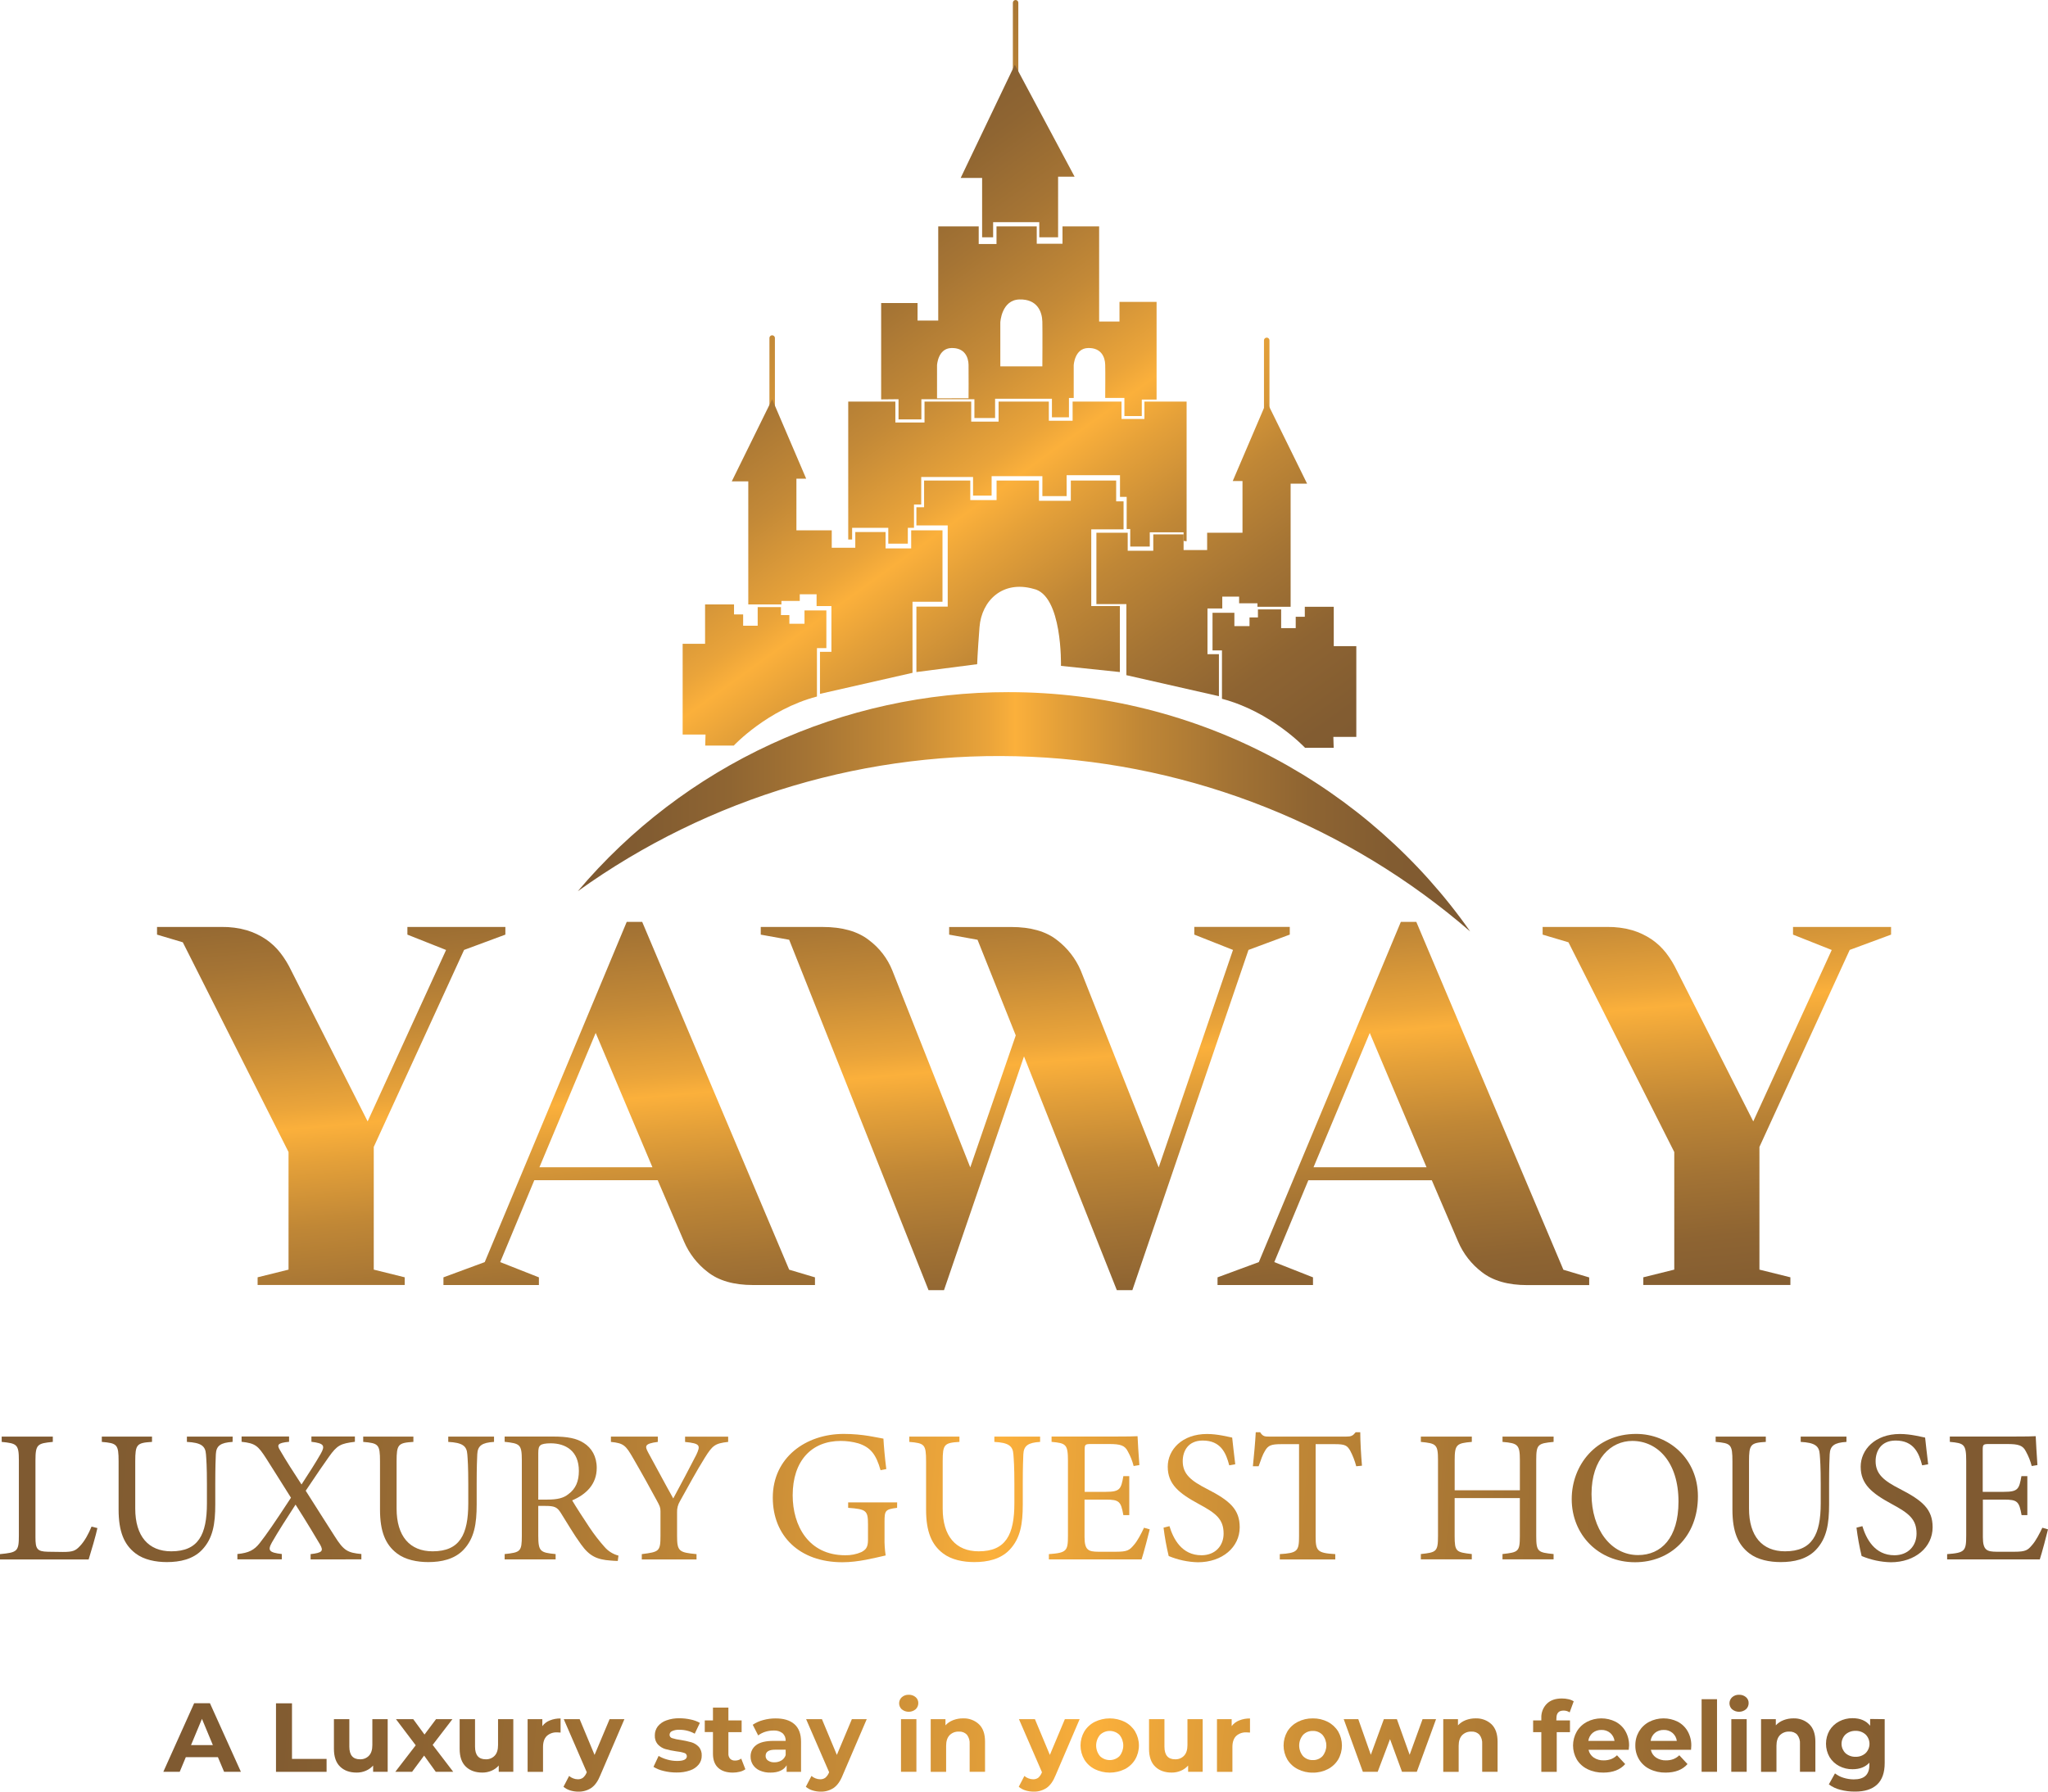 <svg width="80" height="70" viewBox="0 0 80 70" fill="none" xmlns="http://www.w3.org/2000/svg">
<g clip-path="url(#clip0_2617_390)">
<path d="M57.43 36.394C52.656 32.261 46.609 29.854 40.277 29.568C33.946 29.282 27.703 31.134 22.57 34.821C24.629 32.382 27.203 30.422 30.11 29.078C33.016 27.734 36.185 27.039 39.393 27.043C46.864 27.043 53.463 30.741 57.43 36.394Z" fill="url(#paint0_linear_2617_390)"/>
<path d="M30.163 16.027C30.134 16.027 30.107 16.016 30.087 15.996C30.067 15.976 30.056 15.949 30.056 15.921V13.205C30.056 13.177 30.067 13.15 30.087 13.131C30.107 13.111 30.134 13.1 30.163 13.1C30.191 13.1 30.218 13.111 30.238 13.131C30.258 13.15 30.27 13.177 30.27 13.205V15.921C30.27 15.949 30.258 15.976 30.238 15.996C30.218 16.016 30.191 16.027 30.163 16.027Z" fill="url(#paint1_linear_2617_390)"/>
<path d="M39.672 2.927C39.643 2.927 39.616 2.916 39.596 2.896C39.576 2.876 39.565 2.85 39.565 2.821V0.106C39.565 0.078 39.576 0.051 39.596 0.031C39.616 0.011 39.643 0 39.672 0C39.7 0 39.727 0.011 39.747 0.031C39.767 0.051 39.778 0.078 39.778 0.106V2.821C39.778 2.85 39.767 2.876 39.747 2.896C39.727 2.916 39.7 2.927 39.672 2.927Z" fill="url(#paint2_linear_2617_390)"/>
<path d="M49.481 16.119C49.453 16.119 49.426 16.108 49.406 16.088C49.386 16.068 49.374 16.041 49.374 16.013V13.297C49.374 13.269 49.386 13.242 49.406 13.222C49.426 13.203 49.453 13.191 49.481 13.191C49.51 13.191 49.537 13.203 49.557 13.222C49.577 13.242 49.588 13.269 49.588 13.297V16.013C49.588 16.041 49.577 16.068 49.557 16.088C49.537 16.108 49.51 16.119 49.481 16.119Z" fill="url(#paint3_linear_2617_390)"/>
<path d="M27.547 29.13H28.664C28.664 29.13 29.979 27.72 31.912 27.214V25.323H32.28V23.851H31.426V24.372H30.835V24.033H30.506V23.72H29.597V24.449H29.029V24.006H28.673V23.615H27.542V25.154H26.666V28.699H27.56L27.547 29.13Z" fill="url(#paint4_linear_2617_390)"/>
<path d="M29.23 23.616V18.807H28.585L30.163 15.6L31.491 18.702H31.11V20.722H32.49V21.401H33.41V20.788H34.593V21.427H35.593V20.722H36.816V23.512H35.645V26.288L32.03 27.11V25.467H32.477V23.681H31.898V23.219H31.241V23.48H30.525V23.616H29.23Z" fill="url(#paint5_linear_2617_390)"/>
<path d="M52.097 29.219H50.98C50.98 29.219 49.665 27.809 47.733 27.303V25.412H47.364V23.942H48.218V24.463H48.809V24.124H49.138V23.811H50.045V24.542H50.614V24.098H50.969V23.707H52.1V25.245H52.981V28.791H52.084L52.097 29.219Z" fill="url(#paint6_linear_2617_390)"/>
<path d="M50.415 23.707V18.898H51.059L49.481 15.691L48.154 18.794H48.535V20.814H47.154V21.492H46.234V20.879H45.05V21.518H44.051V20.814H42.828V23.604H43.999V26.38L47.614 27.201V25.559H47.167V23.773H47.745V23.311H48.403V23.571H49.119V23.707H50.415Z" fill="url(#paint7_linear_2617_390)"/>
<path d="M35.797 26.258V23.701H37.02V20.528H35.797V19.818H36.097V18.775H37.902V19.54H38.929V18.775H40.585V19.566H41.829V18.775H43.6V19.588H43.889V20.683H42.627V23.681H43.745V26.258L41.444 26.017C41.444 26.017 41.51 23.24 40.366 23.006C39.157 22.666 38.341 23.474 38.262 24.504C38.183 25.534 38.17 25.951 38.17 25.951L35.797 26.258Z" fill="url(#paint8_linear_2617_390)"/>
<path d="M46.352 21.148V15.691H44.704V16.369H43.81V15.691H41.899V16.439H40.97V15.691H39.007V16.473H37.938V15.691H36.114V16.508H34.975V15.691H33.134V21.079H33.286V20.622H34.699V21.241H35.462V20.622H35.703V19.713H35.985V18.636H38.01V19.365H38.735V18.605H40.718V19.384H41.665V18.566H43.75V19.414H44.011V20.67H44.15V21.355H44.913V20.797H46.234V21.134L46.352 21.148Z" fill="url(#paint9_linear_2617_390)"/>
<path d="M37.836 15.598H38.063V16.333H38.871V15.58H41.091V16.304H41.756V15.549H41.942V14.272C41.942 14.272 41.972 13.613 42.5 13.598C43.028 13.583 43.165 13.965 43.172 14.25C43.181 14.515 43.172 15.428 43.172 15.547H43.922V16.256H44.601V15.612H45.179V11.796H43.73V12.563H42.935V8.844H41.504V9.523H40.498V8.844H38.926V9.533H38.231V8.844H36.65V12.525H35.842V11.84H34.42V15.605L35.099 15.598V16.387H35.991V15.598H36.603M36.603 15.563V14.272C36.603 14.272 36.633 13.613 37.161 13.598C37.69 13.583 37.827 13.965 37.834 14.25C37.841 14.535 37.834 15.56 37.834 15.56M40.715 14.315H39.075V12.599C39.075 12.599 39.116 11.72 39.821 11.7C40.527 11.681 40.708 12.19 40.717 12.57C40.726 12.95 40.717 14.318 40.717 14.318L40.715 14.315Z" fill="url(#paint10_linear_2617_390)"/>
<path d="M38.364 9.272V6.953H37.526L39.641 2.53L41.977 6.904H41.332V9.272H40.597V8.68H38.794V9.272H38.364Z" fill="url(#paint11_linear_2617_390)"/>
<path d="M7.141 36.817L6.134 36.517V36.217H8.653C8.987 36.212 9.32 36.255 9.641 36.347C9.906 36.427 10.158 36.545 10.387 36.7C10.601 36.846 10.792 37.025 10.951 37.229C11.117 37.443 11.259 37.674 11.375 37.919L14.361 43.815L17.425 37.117L15.914 36.517V36.217H19.741V36.517L18.128 37.115L14.6 44.812V49.606L15.809 49.906V50.206H10.063V49.906L11.271 49.606V45.011L7.141 36.817Z" fill="url(#paint12_linear_2617_390)"/>
<path d="M21.051 49.908V50.208H17.322V49.908L18.935 49.312L24.481 36.02H25.086L30.827 49.608L31.835 49.908V50.208H29.418C28.665 50.208 28.073 50.038 27.643 49.698C27.237 49.387 26.919 48.977 26.719 48.508L25.691 46.111H20.872L19.539 49.312L21.051 49.908ZM21.071 45.607H25.486L23.269 40.358L21.071 45.607Z" fill="url(#paint13_linear_2617_390)"/>
<path d="M30.827 36.718L29.717 36.518V36.218H32.135C32.901 36.218 33.502 36.388 33.939 36.728C34.349 37.033 34.666 37.444 34.856 37.916L37.901 45.612L39.678 40.455L38.185 36.718L37.076 36.518V36.219H39.494C40.261 36.219 40.859 36.389 41.288 36.728C41.696 37.039 42.015 37.448 42.216 37.917L45.262 45.612L48.164 37.115L46.652 36.516V36.216H50.382V36.516L48.769 37.115L44.233 50.408H43.626L40 41.275L36.875 50.408H36.271L30.827 36.718Z" fill="url(#paint14_linear_2617_390)"/>
<path d="M51.289 49.908V50.208H47.56V49.908L49.173 49.312L54.72 36.02H55.325L61.07 49.611L62.078 49.911V50.211H59.66C58.907 50.211 58.315 50.041 57.883 49.701C57.476 49.391 57.158 48.981 56.958 48.512L55.93 46.115H51.107L49.777 49.312L51.289 49.908ZM51.309 45.607H55.724L53.506 40.358L51.309 45.607Z" fill="url(#paint15_linear_2617_390)"/>
<path d="M61.268 36.817L60.259 36.517V36.217H62.779C63.113 36.212 63.446 36.255 63.767 36.347C64.032 36.427 64.284 36.546 64.513 36.7C64.728 36.846 64.918 37.025 65.078 37.229C65.243 37.443 65.385 37.675 65.501 37.919L68.487 43.815L71.552 37.117L70.04 36.517V36.217H73.87V36.517L72.254 37.115L68.728 44.812V49.606L69.937 49.906V50.206H64.192V49.906L65.401 49.606V45.011L61.268 36.817Z" fill="url(#paint16_linear_2617_390)"/>
<path d="M3.805 59.704C3.761 59.933 3.537 60.7 3.463 60.93H-0V60.722C0.677 60.656 0.737 60.62 0.737 59.991V57.06C0.737 56.432 0.662 56.396 0.066 56.337V56.13H2.063V56.337C1.467 56.396 1.385 56.425 1.385 57.06V60.065C1.385 60.516 1.445 60.62 1.87 60.629L2.458 60.637C2.838 60.637 2.95 60.593 3.121 60.408C3.307 60.216 3.463 59.921 3.576 59.647L3.805 59.704Z" fill="url(#paint17_linear_2617_390)"/>
<path d="M9.086 56.337C8.618 56.366 8.446 56.484 8.431 56.824C8.424 56.993 8.409 57.304 8.409 57.983V58.781C8.409 59.534 8.32 60.11 7.887 60.56C7.538 60.922 7.034 61.033 6.517 61.033C6.085 61.033 5.623 60.944 5.295 60.694C4.849 60.354 4.633 59.847 4.633 58.98V57.097C4.633 56.432 4.573 56.388 3.977 56.337V56.13H5.938V56.337C5.342 56.373 5.283 56.432 5.283 57.097V58.943C5.283 60.021 5.797 60.612 6.691 60.612C7.748 60.612 8.083 59.962 8.083 58.736V57.984C8.083 57.304 8.061 57.024 8.046 56.824C8.024 56.492 7.853 56.367 7.301 56.337V56.131H9.088L9.086 56.337Z" fill="url(#paint18_linear_2617_390)"/>
<path d="M12.133 60.929V60.722C12.595 60.67 12.64 60.596 12.506 60.353C12.334 60.065 12.008 59.511 11.545 58.787C11.195 59.327 10.867 59.836 10.62 60.268C10.449 60.578 10.509 60.66 11.008 60.718V60.926H9.273V60.718C9.72 60.675 9.929 60.563 10.145 60.291C10.42 59.938 10.718 59.508 11.366 58.518C10.979 57.898 10.644 57.374 10.398 56.983C10.078 56.489 9.98 56.392 9.437 56.333V56.126H11.292V56.333C10.829 56.377 10.815 56.458 10.936 56.658C11.174 57.071 11.45 57.499 11.778 58.001C12.068 57.558 12.336 57.138 12.53 56.798C12.709 56.48 12.656 56.392 12.165 56.333V56.126H13.863V56.333C13.305 56.403 13.171 56.465 12.851 56.916C12.604 57.263 12.456 57.48 11.942 58.245C12.344 58.873 12.724 59.485 13.074 60.025C13.429 60.589 13.58 60.667 14.116 60.718V60.926L12.133 60.929Z" fill="url(#paint19_linear_2617_390)"/>
<path d="M19.298 56.337C18.828 56.366 18.658 56.484 18.643 56.824C18.635 56.993 18.62 57.304 18.62 57.983V58.781C18.62 59.534 18.53 60.11 18.099 60.56C17.749 60.922 17.242 61.033 16.729 61.033C16.296 61.033 15.835 60.944 15.507 60.694C15.06 60.354 14.844 59.847 14.844 58.98V57.097C14.844 56.432 14.784 56.388 14.188 56.337V56.13H16.148V56.337C15.552 56.373 15.492 56.432 15.492 57.097V58.943C15.492 60.021 16.006 60.612 16.9 60.612C17.957 60.612 18.292 59.962 18.292 58.736V57.984C18.292 57.304 18.27 57.024 18.255 56.824C18.233 56.492 18.062 56.367 17.51 56.337V56.131H19.298V56.337Z" fill="url(#paint20_linear_2617_390)"/>
<path d="M24.132 60.988C24.035 60.988 23.953 60.981 23.857 60.973C23.312 60.936 23.022 60.796 22.695 60.338C22.419 59.962 22.151 59.496 21.912 59.12C21.763 58.883 21.666 58.838 21.287 58.838H21.026V59.997C21.026 60.624 21.108 60.662 21.704 60.72V60.928H19.713V60.72C20.331 60.654 20.384 60.624 20.384 59.997V57.051C20.384 56.423 20.301 56.401 19.713 56.334V56.128H21.612C22.155 56.128 22.521 56.194 22.804 56.379C23.109 56.571 23.31 56.903 23.31 57.353C23.31 57.988 22.901 58.388 22.35 58.622C22.483 58.851 22.804 59.346 23.027 59.68C23.205 59.947 23.401 60.201 23.615 60.441C23.757 60.606 23.947 60.725 24.159 60.78L24.132 60.988ZM21.383 58.591C21.771 58.591 22.016 58.532 22.202 58.379C22.493 58.167 22.612 57.869 22.612 57.47C22.612 56.681 22.084 56.392 21.51 56.392C21.297 56.392 21.167 56.422 21.115 56.466C21.048 56.518 21.026 56.592 21.026 56.784V58.593L21.383 58.591Z" fill="url(#paint21_linear_2617_390)"/>
<path d="M28.444 56.337C27.923 56.396 27.834 56.477 27.536 56.949C27.2 57.489 26.925 57.998 26.56 58.655C26.481 58.786 26.442 58.938 26.448 59.091V59.999C26.448 60.612 26.519 60.656 27.208 60.722V60.93H25.07V60.722C25.748 60.634 25.8 60.619 25.8 59.999V59.047C25.8 58.898 25.77 58.835 25.651 58.618C25.39 58.139 25.137 57.673 24.735 56.979C24.445 56.477 24.37 56.388 23.864 56.337V56.13H25.696V56.337C25.16 56.407 25.189 56.506 25.324 56.76C25.637 57.328 25.986 57.992 26.299 58.547C26.567 58.053 26.992 57.247 27.2 56.84C27.372 56.471 27.35 56.398 26.761 56.339V56.132H28.444V56.337Z" fill="url(#paint22_linear_2617_390)"/>
<path d="M35.043 58.913C34.582 58.972 34.552 59.016 34.552 59.452V60.072C34.546 60.307 34.561 60.542 34.596 60.774C34.134 60.877 33.53 61.039 32.906 61.039C31.215 61.039 30.187 59.998 30.187 58.514C30.187 56.956 31.467 56.025 32.96 56.025C33.72 56.025 34.278 56.173 34.509 56.21C34.524 56.483 34.561 56.934 34.621 57.399L34.397 57.443C34.219 56.816 34.003 56.55 33.533 56.395C33.308 56.331 33.075 56.299 32.841 56.299C31.703 56.299 30.964 57.075 30.964 58.425C30.964 59.599 31.574 60.766 33.019 60.766C33.237 60.77 33.453 60.728 33.653 60.64C33.809 60.552 33.906 60.471 33.906 60.168V59.562C33.906 59.023 33.846 58.964 33.131 58.913V58.701H35.045L35.043 58.913Z" fill="url(#paint23_linear_2617_390)"/>
<path d="M40.629 56.337C40.16 56.366 39.989 56.484 39.974 56.824C39.967 56.993 39.952 57.304 39.952 57.983V58.781C39.952 59.534 39.862 60.11 39.43 60.56C39.08 60.922 38.576 61.033 38.059 61.033C37.628 61.033 37.166 60.944 36.838 60.694C36.391 60.354 36.175 59.847 36.175 58.98V57.097C36.175 56.432 36.116 56.388 35.52 56.337V56.13H37.478V56.337C36.883 56.373 36.824 56.432 36.824 57.097V58.943C36.824 60.021 37.337 60.612 38.231 60.612C39.288 60.612 39.624 59.962 39.624 58.736V57.984C39.624 57.304 39.601 57.024 39.586 56.824C39.564 56.492 39.393 56.367 38.842 56.337V56.131H40.629V56.337Z" fill="url(#paint24_linear_2617_390)"/>
<path d="M44.912 59.754C44.868 59.947 44.666 60.707 44.592 60.929H40.972V60.722C41.665 60.67 41.717 60.604 41.717 59.998V57.081C41.717 56.425 41.635 56.387 41.077 56.336V56.129H43.356C44.056 56.129 44.346 56.121 44.436 56.114C44.444 56.299 44.474 56.852 44.507 57.242L44.283 57.28C44.233 57.083 44.158 56.894 44.06 56.716C43.94 56.472 43.77 56.42 43.322 56.42H42.615C42.384 56.42 42.37 56.442 42.37 56.656V58.288H43.196C43.755 58.288 43.792 58.177 43.881 57.675H44.112V59.197H43.881C43.785 58.665 43.725 58.591 43.189 58.591H42.365V60.06C42.365 60.577 42.529 60.624 42.901 60.629H43.594C44.048 60.629 44.122 60.562 44.287 60.37C44.429 60.215 44.584 59.913 44.688 59.691L44.912 59.754Z" fill="url(#paint25_linear_2617_390)"/>
<path d="M48.017 57.252C47.891 56.764 47.683 56.284 46.982 56.284C46.401 56.284 46.2 56.707 46.2 57.089C46.2 57.598 46.527 57.857 47.146 58.174C48.04 58.632 48.426 58.972 48.426 59.673C48.426 60.449 47.748 61.04 46.79 61.04C46.399 61.03 46.013 60.947 45.652 60.796C45.564 60.431 45.497 60.061 45.451 59.688L45.682 59.629C45.831 60.122 46.159 60.766 46.933 60.766C47.469 60.766 47.797 60.397 47.797 59.92C47.797 59.351 47.492 59.123 46.836 58.768C46.054 58.345 45.615 57.992 45.615 57.306C45.615 56.649 46.166 56.028 47.149 56.028C47.566 56.028 47.976 56.139 48.132 56.169C48.162 56.435 48.192 56.733 48.252 57.211L48.017 57.252Z" fill="url(#paint26_linear_2617_390)"/>
<path d="M52.978 57.289C52.923 57.076 52.843 56.87 52.74 56.676C52.621 56.477 52.546 56.425 52.136 56.425H51.392V60.021C51.392 60.597 51.452 60.679 52.159 60.722V60.93H49.992V60.722C50.684 60.679 50.744 60.605 50.744 60.021V56.425H50.066C49.657 56.425 49.537 56.469 49.411 56.691C49.321 56.838 49.261 57.016 49.165 57.289H48.941C48.986 56.838 49.031 56.372 49.053 55.96H49.224C49.336 56.137 49.418 56.13 49.627 56.13H52.576C52.784 56.13 52.844 56.1 52.956 55.96H53.135C53.135 56.307 53.165 56.838 53.202 57.267L52.978 57.289Z" fill="url(#paint27_linear_2617_390)"/>
<path d="M60.687 56.337C60.069 56.396 60.009 56.432 60.009 57.053V60.014C60.009 60.634 60.077 60.656 60.687 60.719V60.926H58.691V60.719C59.309 60.648 59.369 60.631 59.369 60.014V58.533H56.822V60.014C56.822 60.627 56.881 60.648 57.492 60.719V60.926H55.502V60.719C56.105 60.653 56.172 60.631 56.172 60.014V57.053C56.172 56.432 56.105 56.396 55.502 56.337V56.13H57.493V56.337C56.897 56.388 56.823 56.439 56.823 57.053V58.227H59.37V57.053C59.37 56.439 59.288 56.388 58.692 56.337V56.13H60.688L60.687 56.337Z" fill="url(#paint28_linear_2617_390)"/>
<path d="M63.912 56.025C65.186 56.025 66.325 56.993 66.325 58.462C66.325 60.05 65.238 61.039 63.867 61.039C62.438 61.039 61.395 59.962 61.395 58.572C61.395 57.251 62.341 56.025 63.912 56.025ZM63.763 56.299C62.929 56.299 62.169 56.993 62.169 58.374C62.169 59.755 62.929 60.759 63.987 60.759C64.888 60.759 65.566 60.094 65.566 58.669C65.566 57.118 64.739 56.299 63.763 56.299Z" fill="url(#paint29_linear_2617_390)"/>
<path d="M72.127 56.337C71.658 56.366 71.487 56.484 71.472 56.824C71.464 56.993 71.449 57.304 71.449 57.983V58.781C71.449 59.534 71.36 60.11 70.928 60.56C70.578 60.922 70.075 61.033 69.558 61.033C69.126 61.033 68.664 60.944 68.336 60.694C67.889 60.354 67.673 59.847 67.673 58.98V57.097C67.673 56.432 67.614 56.388 67.018 56.337V56.13H68.977V56.337C68.381 56.373 68.321 56.432 68.321 57.097V58.943C68.321 60.021 68.835 60.612 69.729 60.612C70.786 60.612 71.122 59.962 71.122 58.736V57.984C71.122 57.304 71.099 57.024 71.084 56.824C71.062 56.492 70.891 56.367 70.34 56.337V56.131H72.127V56.337Z" fill="url(#paint30_linear_2617_390)"/>
<path d="M75.084 57.252C74.957 56.764 74.749 56.284 74.049 56.284C73.468 56.284 73.266 56.707 73.266 57.089C73.266 57.598 73.594 57.857 74.213 58.174C75.106 58.632 75.493 58.972 75.493 59.673C75.493 60.449 74.815 61.04 73.857 61.04C73.466 61.03 73.08 60.947 72.72 60.796C72.632 60.43 72.565 60.061 72.519 59.688L72.749 59.629C72.899 60.122 73.227 60.766 74.001 60.766C74.537 60.766 74.865 60.397 74.865 59.92C74.865 59.351 74.559 59.123 73.904 58.768C73.122 58.345 72.683 57.992 72.683 57.306C72.683 56.649 73.234 56.028 74.217 56.028C74.634 56.028 75.043 56.139 75.2 56.169C75.23 56.435 75.26 56.733 75.319 57.211L75.084 57.252Z" fill="url(#paint31_linear_2617_390)"/>
<path d="M80 59.754C79.955 59.947 79.754 60.707 79.679 60.929H76.06V60.722C76.752 60.67 76.805 60.604 76.805 59.998V57.081C76.805 56.425 76.722 56.387 76.165 56.336V56.129H78.44C79.14 56.129 79.431 56.121 79.52 56.114C79.528 56.299 79.558 56.852 79.587 57.242L79.364 57.28C79.313 57.083 79.238 56.894 79.14 56.716C79.021 56.472 78.85 56.42 78.403 56.42H77.696C77.465 56.42 77.45 56.442 77.45 56.656V58.288H78.276C78.835 58.288 78.872 58.177 78.962 57.675H79.193V59.197H78.968C78.871 58.665 78.811 58.591 78.275 58.591H77.456V60.06C77.456 60.577 77.62 60.624 77.992 60.629H78.683C79.138 60.629 79.213 60.562 79.376 60.37C79.518 60.215 79.674 59.913 79.779 59.691L80 59.754Z" fill="url(#paint32_linear_2617_390)"/>
<path d="M8.512 68.654H7.259L7.02 69.227H6.38L7.584 66.548H8.201L9.41 69.227H8.754L8.512 68.654ZM8.315 68.183L7.889 67.158L7.462 68.183H8.315Z" fill="url(#paint33_linear_2617_390)"/>
<path d="M10.781 66.551H11.406V68.723H12.757V69.228H10.781V66.551Z" fill="url(#paint34_linear_2617_390)"/>
<path d="M15.144 67.17V69.227H14.575V68.982C14.497 69.07 14.399 69.14 14.29 69.186C14.177 69.234 14.055 69.258 13.931 69.257C13.659 69.257 13.443 69.179 13.283 69.023C13.124 68.868 13.044 68.637 13.044 68.331V67.17H13.646V68.244C13.646 68.576 13.786 68.74 14.066 68.738C14.131 68.74 14.195 68.729 14.255 68.705C14.315 68.68 14.369 68.644 14.413 68.597C14.501 68.504 14.545 68.366 14.545 68.182V67.17H15.144Z" fill="url(#paint35_linear_2617_390)"/>
<path d="M17.022 69.227L16.567 68.593L16.097 69.227H15.441L16.239 68.191L15.467 67.17H16.142L16.582 67.771L17.033 67.17H17.673L16.901 68.176L17.704 69.227H17.022Z" fill="url(#paint36_linear_2617_390)"/>
<path d="M20.051 67.17V69.227H19.482V68.982C19.404 69.07 19.307 69.14 19.198 69.186C19.085 69.234 18.964 69.258 18.842 69.257C18.569 69.257 18.354 69.178 18.194 69.023C18.034 68.868 17.955 68.637 17.955 68.331V67.17H18.556V68.244C18.556 68.576 18.697 68.74 18.977 68.738C19.042 68.74 19.106 68.729 19.166 68.705C19.226 68.68 19.28 68.644 19.324 68.597C19.412 68.504 19.455 68.366 19.455 68.182V67.17H20.051Z" fill="url(#paint37_linear_2617_390)"/>
<path d="M21.476 67.22C21.61 67.166 21.754 67.14 21.898 67.143V67.694C21.831 67.688 21.787 67.686 21.763 67.686C21.69 67.682 21.616 67.692 21.547 67.716C21.477 67.74 21.413 67.778 21.359 67.827C21.261 67.923 21.212 68.066 21.212 68.258V69.229H20.61V67.17H21.185V67.442C21.259 67.342 21.36 67.265 21.476 67.22Z" fill="url(#paint38_linear_2617_390)"/>
<path d="M24.391 67.17L23.453 69.356C23.358 69.593 23.239 69.76 23.097 69.857C22.947 69.956 22.77 70.007 22.59 70.002C22.481 70.002 22.373 69.985 22.269 69.953C22.174 69.924 22.086 69.876 22.011 69.812L22.231 69.389C22.278 69.43 22.332 69.462 22.391 69.484C22.448 69.507 22.509 69.518 22.57 69.519C22.642 69.522 22.712 69.501 22.771 69.46C22.834 69.406 22.882 69.339 22.913 69.262L22.921 69.243L22.022 67.171H22.643L23.225 68.567L23.812 67.171L24.391 67.17Z" fill="url(#paint39_linear_2617_390)"/>
<path d="M25.92 69.193C25.781 69.162 25.648 69.108 25.527 69.034L25.727 68.606C25.832 68.669 25.945 68.717 26.063 68.748C26.188 68.784 26.318 68.803 26.448 68.803C26.703 68.803 26.83 68.741 26.83 68.616C26.83 68.586 26.819 68.558 26.8 68.535C26.782 68.512 26.756 68.496 26.727 68.489C26.622 68.457 26.515 68.435 26.407 68.425C26.264 68.405 26.124 68.376 25.985 68.337C25.877 68.303 25.779 68.243 25.701 68.16C25.614 68.061 25.571 67.932 25.579 67.801C25.578 67.676 25.618 67.554 25.693 67.454C25.779 67.347 25.895 67.265 26.025 67.22C26.19 67.16 26.365 67.131 26.54 67.135C26.688 67.135 26.834 67.151 26.978 67.183C27.105 67.208 27.226 67.252 27.339 67.315L27.138 67.738C26.956 67.636 26.75 67.583 26.54 67.585C26.441 67.579 26.341 67.597 26.251 67.638C26.223 67.65 26.199 67.669 26.182 67.694C26.165 67.719 26.155 67.749 26.155 67.779C26.154 67.809 26.164 67.839 26.183 67.864C26.202 67.888 26.229 67.905 26.259 67.913C26.367 67.946 26.478 67.97 26.591 67.983C26.731 68.005 26.87 68.035 27.007 68.073C27.116 68.105 27.214 68.165 27.292 68.247C27.377 68.344 27.419 68.471 27.411 68.599C27.413 68.723 27.372 68.843 27.295 68.94C27.207 69.047 27.09 69.127 26.958 69.171C26.789 69.23 26.61 69.257 26.431 69.254C26.259 69.255 26.087 69.235 25.92 69.193Z" fill="url(#paint40_linear_2617_390)"/>
<path d="M29.116 69.127C29.05 69.174 28.976 69.207 28.898 69.225C28.809 69.247 28.718 69.258 28.626 69.258C28.38 69.258 28.189 69.195 28.053 69.07C27.918 68.946 27.85 68.762 27.85 68.52V67.674H27.53V67.219H27.85V66.718H28.453V67.219H28.97V67.678H28.453V68.516C28.448 68.589 28.472 68.661 28.52 68.716C28.545 68.741 28.575 68.76 28.608 68.772C28.641 68.784 28.676 68.789 28.711 68.787C28.798 68.79 28.884 68.763 28.954 68.711L29.116 69.127Z" fill="url(#paint41_linear_2617_390)"/>
<path d="M31.033 67.367C31.205 67.519 31.291 67.748 31.291 68.054V69.228H30.728V68.972C30.615 69.163 30.404 69.258 30.096 69.258C29.954 69.262 29.812 69.235 29.681 69.178C29.572 69.132 29.479 69.054 29.413 68.956C29.351 68.861 29.319 68.749 29.32 68.635C29.317 68.548 29.335 68.461 29.373 68.382C29.411 68.304 29.468 68.235 29.539 68.183C29.684 68.074 29.908 68.019 30.212 68.019H30.69C30.693 67.963 30.684 67.908 30.664 67.856C30.643 67.804 30.611 67.757 30.57 67.719C30.469 67.642 30.342 67.605 30.215 67.614C30.104 67.614 29.994 67.631 29.888 67.665C29.79 67.696 29.698 67.743 29.617 67.806L29.404 67.389C29.527 67.306 29.665 67.243 29.81 67.206C29.969 67.162 30.133 67.14 30.298 67.141C30.616 67.14 30.861 67.215 31.033 67.367ZM30.521 68.786C30.601 68.738 30.661 68.663 30.69 68.575V68.363H30.277C30.03 68.363 29.907 68.444 29.907 68.604C29.905 68.639 29.913 68.675 29.929 68.706C29.945 68.738 29.968 68.765 29.997 68.785C30.07 68.835 30.158 68.86 30.246 68.856C30.342 68.858 30.437 68.834 30.521 68.786Z" fill="url(#paint42_linear_2617_390)"/>
<path d="M33.857 67.17L32.919 69.356C32.825 69.593 32.706 69.76 32.564 69.857C32.414 69.956 32.237 70.007 32.057 70.002C31.948 70.002 31.84 69.985 31.737 69.953C31.642 69.924 31.553 69.876 31.478 69.812L31.698 69.389C31.745 69.43 31.8 69.462 31.858 69.484C31.916 69.507 31.976 69.518 32.038 69.519C32.109 69.522 32.18 69.501 32.238 69.46C32.301 69.406 32.349 69.338 32.38 69.262L32.388 69.243L31.489 67.171H32.107L32.69 68.567L33.276 67.171L33.857 67.17Z" fill="url(#paint43_linear_2617_390)"/>
<path d="M35.226 66.787C35.194 66.757 35.167 66.72 35.149 66.679C35.131 66.638 35.122 66.594 35.122 66.55C35.122 66.505 35.131 66.462 35.149 66.421C35.167 66.38 35.194 66.343 35.226 66.313C35.3 66.247 35.397 66.213 35.497 66.217C35.595 66.213 35.691 66.246 35.766 66.309C35.8 66.337 35.827 66.372 35.844 66.412C35.863 66.452 35.871 66.495 35.871 66.539C35.872 66.585 35.863 66.631 35.845 66.673C35.827 66.716 35.8 66.754 35.766 66.785C35.69 66.848 35.595 66.882 35.496 66.882C35.398 66.882 35.302 66.848 35.226 66.785V66.787ZM35.195 67.17H35.797V69.227H35.195V67.17Z" fill="url(#paint44_linear_2617_390)"/>
<path d="M38.241 67.369C38.4 67.522 38.479 67.749 38.478 68.05V69.227H37.877V68.141C37.887 68.011 37.849 67.881 37.769 67.776C37.729 67.735 37.68 67.702 37.626 67.681C37.572 67.661 37.514 67.652 37.456 67.656C37.389 67.653 37.322 67.664 37.259 67.688C37.197 67.712 37.14 67.749 37.093 67.797C37.004 67.89 36.958 68.028 36.958 68.211V69.228H36.356V67.17H36.932V67.411C37.014 67.322 37.115 67.254 37.228 67.21C37.352 67.162 37.485 67.138 37.618 67.139C37.732 67.135 37.846 67.152 37.953 67.192C38.06 67.231 38.158 67.291 38.241 67.369Z" fill="url(#paint45_linear_2617_390)"/>
<path d="M42.174 67.17L41.237 69.356C41.142 69.593 41.023 69.76 40.881 69.857C40.732 69.956 40.554 70.007 40.374 70.002C40.266 70.002 40.158 69.985 40.054 69.953C39.959 69.924 39.871 69.876 39.795 69.812L40.015 69.389C40.062 69.43 40.116 69.462 40.175 69.484C40.233 69.507 40.294 69.518 40.355 69.519C40.427 69.522 40.497 69.501 40.556 69.46C40.617 69.406 40.664 69.338 40.694 69.262L40.702 69.243L39.803 67.171H40.427L41.01 68.567L41.596 67.171L42.174 67.17Z" fill="url(#paint46_linear_2617_390)"/>
<path d="M42.762 69.123C42.594 69.037 42.453 68.907 42.355 68.746C42.259 68.58 42.208 68.391 42.208 68.199C42.208 68.007 42.259 67.819 42.355 67.652C42.453 67.492 42.594 67.361 42.762 67.276C42.945 67.186 43.146 67.14 43.349 67.14C43.553 67.14 43.754 67.186 43.937 67.276C44.104 67.362 44.244 67.492 44.341 67.652C44.438 67.819 44.489 68.007 44.489 68.199C44.489 68.391 44.438 68.58 44.341 68.746C44.244 68.907 44.104 69.037 43.937 69.123C43.754 69.212 43.553 69.259 43.349 69.259C43.146 69.259 42.945 69.212 42.762 69.123ZM43.73 68.615C43.826 68.497 43.878 68.351 43.878 68.2C43.878 68.049 43.826 67.902 43.73 67.785C43.629 67.685 43.492 67.63 43.349 67.63C43.207 67.63 43.07 67.685 42.968 67.785C42.871 67.902 42.818 68.048 42.818 68.2C42.818 68.351 42.871 68.498 42.968 68.615C43.07 68.714 43.207 68.769 43.349 68.769C43.492 68.769 43.629 68.714 43.73 68.615Z" fill="url(#paint47_linear_2617_390)"/>
<path d="M46.98 67.17V69.227H46.411V68.982C46.333 69.07 46.236 69.14 46.127 69.186C46.014 69.234 45.893 69.257 45.771 69.257C45.499 69.257 45.283 69.179 45.123 69.023C44.964 68.868 44.884 68.637 44.884 68.331V67.17H45.486V68.244C45.486 68.576 45.626 68.74 45.906 68.738C45.971 68.74 46.035 68.729 46.095 68.705C46.155 68.68 46.209 68.644 46.253 68.597C46.341 68.504 46.385 68.366 46.385 68.182V67.17H46.98Z" fill="url(#paint48_linear_2617_390)"/>
<path d="M48.406 67.22C48.54 67.166 48.684 67.14 48.828 67.143V67.694C48.761 67.688 48.716 67.686 48.693 67.686C48.62 67.682 48.546 67.692 48.476 67.716C48.406 67.74 48.342 67.778 48.288 67.827C48.19 67.923 48.141 68.066 48.141 68.258V69.229H47.538V67.17H48.112V67.442C48.187 67.342 48.289 67.265 48.406 67.22Z" fill="url(#paint49_linear_2617_390)"/>
<path d="M50.693 69.123C50.525 69.038 50.384 68.907 50.286 68.746C50.19 68.58 50.14 68.391 50.14 68.2C50.14 68.008 50.19 67.819 50.286 67.652C50.384 67.492 50.525 67.362 50.693 67.276C50.875 67.183 51.077 67.137 51.282 67.14C51.485 67.137 51.687 67.183 51.868 67.276C52.035 67.362 52.175 67.492 52.273 67.652C52.369 67.819 52.419 68.008 52.419 68.2C52.419 68.391 52.369 68.58 52.273 68.746C52.176 68.907 52.035 69.037 51.868 69.123C51.687 69.216 51.485 69.263 51.282 69.259C51.077 69.263 50.875 69.216 50.693 69.123ZM51.661 68.615C51.758 68.497 51.81 68.351 51.81 68.2C51.81 68.049 51.758 67.902 51.661 67.785C51.613 67.734 51.554 67.694 51.488 67.667C51.423 67.64 51.352 67.627 51.282 67.63C51.211 67.628 51.14 67.64 51.074 67.667C51.008 67.694 50.949 67.734 50.9 67.785C50.802 67.902 50.749 68.048 50.749 68.2C50.749 68.351 50.802 68.498 50.9 68.615C50.949 68.665 51.008 68.705 51.074 68.732C51.14 68.759 51.211 68.771 51.282 68.769C51.352 68.772 51.423 68.759 51.489 68.732C51.554 68.706 51.614 68.665 51.662 68.614L51.661 68.615Z" fill="url(#paint50_linear_2617_390)"/>
<path d="M56.096 67.17L55.344 69.227H54.766L54.298 67.95L53.816 69.227H53.237L52.489 67.17H53.058L53.548 68.562L54.057 67.17H54.566L55.064 68.562L55.569 67.17H56.096Z" fill="url(#paint51_linear_2617_390)"/>
<path d="M58.262 67.369C58.42 67.522 58.499 67.749 58.499 68.05V69.227H57.898V68.141C57.908 68.011 57.87 67.881 57.79 67.776C57.75 67.735 57.701 67.702 57.647 67.681C57.593 67.661 57.535 67.652 57.477 67.656C57.41 67.653 57.343 67.664 57.28 67.688C57.218 67.712 57.161 67.749 57.114 67.797C57.025 67.89 56.979 68.028 56.979 68.211V69.228H56.377V67.17H56.952V67.411C57.034 67.323 57.136 67.254 57.249 67.21C57.373 67.162 57.506 67.138 57.639 67.139C57.753 67.135 57.867 67.152 57.974 67.192C58.081 67.231 58.179 67.291 58.262 67.369Z" fill="url(#paint52_linear_2617_390)"/>
<path d="M60.794 67.219H61.327V67.678H60.81V69.229H60.208V67.678H59.888V67.219H60.208V67.127C60.203 67.025 60.22 66.922 60.256 66.826C60.293 66.73 60.349 66.642 60.422 66.569C60.564 66.428 60.759 66.362 61.014 66.362C61.1 66.362 61.186 66.371 61.271 66.391C61.342 66.406 61.411 66.434 61.473 66.473L61.315 66.905C61.243 66.857 61.158 66.832 61.072 66.835C60.89 66.835 60.798 66.934 60.798 67.133L60.794 67.219Z" fill="url(#paint53_linear_2617_390)"/>
<path d="M63.622 68.367H62.052C62.077 68.489 62.149 68.597 62.252 68.669C62.369 68.746 62.507 68.785 62.646 68.78C62.743 68.781 62.84 68.765 62.931 68.732C63.018 68.698 63.097 68.646 63.164 68.581L63.484 68.925C63.289 69.147 63.004 69.257 62.631 69.258C62.416 69.262 62.203 69.216 62.009 69.122C61.837 69.038 61.692 68.908 61.593 68.745C61.497 68.579 61.447 68.391 61.447 68.199C61.447 68.008 61.497 67.82 61.593 67.653C61.687 67.493 61.825 67.362 61.99 67.275C62.162 67.186 62.353 67.14 62.547 67.139C62.742 67.138 62.933 67.182 63.106 67.269C63.269 67.354 63.404 67.483 63.494 67.642C63.591 67.814 63.64 68.009 63.636 68.206C63.633 68.214 63.63 68.267 63.622 68.367ZM62.214 67.705C62.12 67.785 62.059 67.897 62.044 68.019H63.067C63.051 67.897 62.99 67.786 62.897 67.707C62.802 67.628 62.681 67.587 62.557 67.591C62.433 67.587 62.311 67.627 62.214 67.705Z" fill="url(#paint54_linear_2617_390)"/>
<path d="M66.056 68.367H64.486C64.511 68.489 64.583 68.597 64.686 68.669C64.803 68.746 64.941 68.785 65.08 68.78C65.177 68.781 65.274 68.765 65.365 68.732C65.452 68.698 65.531 68.646 65.598 68.581L65.918 68.925C65.723 69.147 65.438 69.257 65.065 69.258C64.85 69.262 64.636 69.216 64.443 69.122C64.271 69.039 64.126 68.908 64.027 68.745C63.928 68.58 63.877 68.391 63.88 68.198C63.877 68.007 63.926 67.819 64.022 67.653C64.117 67.493 64.254 67.362 64.42 67.275C64.592 67.186 64.783 67.14 64.977 67.139C65.171 67.138 65.363 67.182 65.536 67.269C65.699 67.354 65.833 67.483 65.924 67.642C66.021 67.814 66.07 68.009 66.066 68.206C66.067 68.214 66.064 68.267 66.056 68.367ZM64.648 67.705C64.554 67.785 64.493 67.897 64.478 68.019H65.501C65.485 67.897 65.424 67.786 65.331 67.707C65.236 67.628 65.115 67.587 64.992 67.591C64.867 67.587 64.745 67.627 64.648 67.705Z" fill="url(#paint55_linear_2617_390)"/>
<path d="M66.469 66.39H67.071V69.227H66.469V66.39Z" fill="url(#paint56_linear_2617_390)"/>
<path d="M67.662 66.787C67.629 66.757 67.602 66.72 67.584 66.679C67.566 66.638 67.557 66.594 67.557 66.55C67.557 66.505 67.566 66.462 67.584 66.421C67.602 66.38 67.629 66.343 67.662 66.313C67.735 66.247 67.832 66.213 67.932 66.217C68.03 66.213 68.126 66.246 68.201 66.309C68.235 66.337 68.261 66.372 68.28 66.412C68.298 66.452 68.307 66.495 68.306 66.539C68.307 66.585 68.298 66.631 68.28 66.673C68.262 66.716 68.235 66.754 68.201 66.785C68.125 66.848 68.03 66.882 67.931 66.882C67.833 66.882 67.737 66.848 67.662 66.785V66.787ZM67.63 67.17H68.23V69.227H67.628L67.63 67.17Z" fill="url(#paint57_linear_2617_390)"/>
<path d="M70.675 67.368C70.834 67.522 70.913 67.749 70.913 68.05V69.227H70.311V68.141C70.322 68.01 70.283 67.881 70.203 67.776C70.163 67.734 70.114 67.702 70.06 67.681C70.006 67.661 69.948 67.652 69.89 67.656C69.823 67.653 69.756 67.664 69.694 67.688C69.632 67.712 69.575 67.749 69.528 67.796C69.438 67.889 69.393 68.028 69.393 68.211V69.228H68.791V67.17H69.368V67.411C69.451 67.322 69.552 67.254 69.666 67.21C69.79 67.162 69.922 67.138 70.055 67.139C70.169 67.135 70.282 67.153 70.389 67.192C70.495 67.231 70.593 67.291 70.675 67.368Z" fill="url(#paint58_linear_2617_390)"/>
<path d="M73.621 67.17V68.883C73.621 69.259 73.522 69.54 73.324 69.725C73.126 69.91 72.836 70.002 72.456 70C72.264 70.001 72.073 69.978 71.887 69.929C71.725 69.889 71.573 69.817 71.439 69.718L71.679 69.289C71.778 69.366 71.89 69.424 72.01 69.46C72.14 69.501 72.276 69.522 72.412 69.523C72.62 69.523 72.774 69.476 72.873 69.382C72.972 69.288 73.022 69.147 73.022 68.959V68.871C72.865 69.041 72.646 69.126 72.365 69.126C72.183 69.129 72.004 69.086 71.843 69.002C71.687 68.921 71.557 68.799 71.466 68.65C71.375 68.491 71.328 68.312 71.328 68.129C71.328 67.947 71.375 67.768 71.466 67.609C71.557 67.46 71.687 67.338 71.843 67.257C72.004 67.173 72.183 67.13 72.365 67.132C72.667 67.132 72.896 67.23 73.052 67.427V67.163L73.621 67.17ZM72.874 68.499C72.923 68.451 72.961 68.394 72.987 68.331C73.013 68.269 73.027 68.202 73.027 68.134C73.027 68.066 73.013 67.999 72.987 67.936C72.961 67.873 72.923 67.817 72.874 67.769C72.767 67.673 72.627 67.622 72.483 67.627C72.338 67.622 72.197 67.673 72.089 67.769C72.04 67.816 72.002 67.873 71.975 67.936C71.949 67.999 71.935 68.066 71.935 68.134C71.935 68.202 71.949 68.269 71.975 68.332C72.002 68.394 72.04 68.451 72.089 68.499C72.197 68.594 72.338 68.645 72.483 68.64C72.627 68.645 72.767 68.595 72.874 68.499Z" fill="url(#paint59_linear_2617_390)"/>
</g>
<defs>
<linearGradient id="paint0_linear_2617_390" x1="22.57" y1="31.719" x2="57.43" y2="31.719" gradientUnits="userSpaceOnUse">
<stop stop-color="#7E5931"/>
<stop offset="0.08" stop-color="#825C31"/>
<stop offset="0.17" stop-color="#8F6532"/>
<stop offset="0.26" stop-color="#A57434"/>
<stop offset="0.36" stop-color="#C38937"/>
<stop offset="0.46" stop-color="#EAA43A"/>
<stop offset="0.49" stop-color="#FBB03B"/>
<stop offset="0.54" stop-color="#E4A039"/>
<stop offset="0.63" stop-color="#C08736"/>
<stop offset="0.73" stop-color="#A37334"/>
<stop offset="0.82" stop-color="#8E6432"/>
<stop offset="0.91" stop-color="#825C31"/>
<stop offset="1" stop-color="#7E5931"/>
</linearGradient>
<linearGradient id="paint1_linear_2617_390" x1="22.587" y1="5.584" x2="47.605" y2="35.748" gradientUnits="userSpaceOnUse">
<stop stop-color="#7E5931"/>
<stop offset="0.49" stop-color="#FBB03B"/>
<stop offset="1" stop-color="#7E5931"/>
</linearGradient>
<linearGradient id="paint2_linear_2617_390" x1="34.683" y1="-4.449" x2="59.701" y2="25.715" gradientUnits="userSpaceOnUse">
<stop stop-color="#7E5931"/>
<stop offset="0.49" stop-color="#FBB03B"/>
<stop offset="1" stop-color="#7E5931"/>
</linearGradient>
<linearGradient id="paint3_linear_2617_390" x1="33.907" y1="-3.804" x2="58.924" y2="26.36" gradientUnits="userSpaceOnUse">
<stop stop-color="#7E5931"/>
<stop offset="0.49" stop-color="#FBB03B"/>
<stop offset="1" stop-color="#7E5931"/>
</linearGradient>
<linearGradient id="paint4_linear_2617_390" x1="18.998" y1="12.035" x2="39.895" y2="40.935" gradientUnits="userSpaceOnUse">
<stop stop-color="#7E5931"/>
<stop offset="0.08" stop-color="#825C31"/>
<stop offset="0.17" stop-color="#8F6532"/>
<stop offset="0.26" stop-color="#A57434"/>
<stop offset="0.36" stop-color="#C38937"/>
<stop offset="0.46" stop-color="#EAA43A"/>
<stop offset="0.49" stop-color="#FBB03B"/>
<stop offset="0.54" stop-color="#E4A039"/>
<stop offset="0.63" stop-color="#C08736"/>
<stop offset="0.73" stop-color="#A37334"/>
<stop offset="0.82" stop-color="#8E6432"/>
<stop offset="0.91" stop-color="#825C31"/>
<stop offset="1" stop-color="#7E5931"/>
</linearGradient>
<linearGradient id="paint5_linear_2617_390" x1="23.287" y1="8.934" x2="44.184" y2="37.834" gradientUnits="userSpaceOnUse">
<stop stop-color="#7E5931"/>
<stop offset="0.08" stop-color="#825C31"/>
<stop offset="0.17" stop-color="#8F6532"/>
<stop offset="0.26" stop-color="#A57434"/>
<stop offset="0.36" stop-color="#C38937"/>
<stop offset="0.46" stop-color="#EAA43A"/>
<stop offset="0.49" stop-color="#FBB03B"/>
<stop offset="0.54" stop-color="#E4A039"/>
<stop offset="0.63" stop-color="#C08736"/>
<stop offset="0.73" stop-color="#A37334"/>
<stop offset="0.82" stop-color="#8E6432"/>
<stop offset="0.91" stop-color="#825C31"/>
<stop offset="1" stop-color="#7E5931"/>
</linearGradient>
<linearGradient id="paint6_linear_2617_390" x1="32.711" y1="2.119" x2="53.609" y2="31.019" gradientUnits="userSpaceOnUse">
<stop stop-color="#7E5931"/>
<stop offset="0.08" stop-color="#825C31"/>
<stop offset="0.17" stop-color="#8F6532"/>
<stop offset="0.26" stop-color="#A57434"/>
<stop offset="0.36" stop-color="#C38937"/>
<stop offset="0.46" stop-color="#EAA43A"/>
<stop offset="0.49" stop-color="#FBB03B"/>
<stop offset="0.54" stop-color="#E4A039"/>
<stop offset="0.63" stop-color="#C08736"/>
<stop offset="0.73" stop-color="#A37334"/>
<stop offset="0.82" stop-color="#8E6432"/>
<stop offset="0.91" stop-color="#825C31"/>
<stop offset="1" stop-color="#7E5931"/>
</linearGradient>
<linearGradient id="paint7_linear_2617_390" x1="32.786" y1="2.066" x2="53.683" y2="30.966" gradientUnits="userSpaceOnUse">
<stop stop-color="#7E5931"/>
<stop offset="0.08" stop-color="#825C31"/>
<stop offset="0.17" stop-color="#8F6532"/>
<stop offset="0.26" stop-color="#A57434"/>
<stop offset="0.36" stop-color="#C38937"/>
<stop offset="0.46" stop-color="#EAA43A"/>
<stop offset="0.49" stop-color="#FBB03B"/>
<stop offset="0.54" stop-color="#E4A039"/>
<stop offset="0.63" stop-color="#C08736"/>
<stop offset="0.73" stop-color="#A37334"/>
<stop offset="0.82" stop-color="#8E6432"/>
<stop offset="0.91" stop-color="#825C31"/>
<stop offset="1" stop-color="#7E5931"/>
</linearGradient>
<linearGradient id="paint8_linear_2617_390" x1="27.478" y1="5.904" x2="48.375" y2="34.803" gradientUnits="userSpaceOnUse">
<stop stop-color="#7E5931"/>
<stop offset="0.08" stop-color="#825C31"/>
<stop offset="0.17" stop-color="#8F6532"/>
<stop offset="0.26" stop-color="#A57434"/>
<stop offset="0.36" stop-color="#C38937"/>
<stop offset="0.46" stop-color="#EAA43A"/>
<stop offset="0.49" stop-color="#FBB03B"/>
<stop offset="0.54" stop-color="#E4A039"/>
<stop offset="0.63" stop-color="#C08736"/>
<stop offset="0.73" stop-color="#A37334"/>
<stop offset="0.82" stop-color="#8E6432"/>
<stop offset="0.91" stop-color="#825C31"/>
<stop offset="1" stop-color="#7E5931"/>
</linearGradient>
<linearGradient id="paint9_linear_2617_390" x1="29.491" y1="4.448" x2="50.388" y2="33.348" gradientUnits="userSpaceOnUse">
<stop stop-color="#7E5931"/>
<stop offset="0.08" stop-color="#825C31"/>
<stop offset="0.17" stop-color="#8F6532"/>
<stop offset="0.26" stop-color="#A57434"/>
<stop offset="0.36" stop-color="#C38937"/>
<stop offset="0.46" stop-color="#EAA43A"/>
<stop offset="0.49" stop-color="#FBB03B"/>
<stop offset="0.54" stop-color="#E4A039"/>
<stop offset="0.63" stop-color="#C08736"/>
<stop offset="0.73" stop-color="#A37334"/>
<stop offset="0.82" stop-color="#8E6432"/>
<stop offset="0.91" stop-color="#825C31"/>
<stop offset="1" stop-color="#7E5931"/>
</linearGradient>
<linearGradient id="paint10_linear_2617_390" x1="31.778" y1="2.794" x2="52.675" y2="31.694" gradientUnits="userSpaceOnUse">
<stop stop-color="#7E5931"/>
<stop offset="0.08" stop-color="#825C31"/>
<stop offset="0.17" stop-color="#8F6532"/>
<stop offset="0.26" stop-color="#A57434"/>
<stop offset="0.36" stop-color="#C38937"/>
<stop offset="0.46" stop-color="#EAA43A"/>
<stop offset="0.49" stop-color="#FBB03B"/>
<stop offset="0.54" stop-color="#E4A039"/>
<stop offset="0.63" stop-color="#C08736"/>
<stop offset="0.73" stop-color="#A37334"/>
<stop offset="0.82" stop-color="#8E6432"/>
<stop offset="0.91" stop-color="#825C31"/>
<stop offset="1" stop-color="#7E5931"/>
</linearGradient>
<linearGradient id="paint11_linear_2617_390" x1="35.002" y1="0.463" x2="55.899" y2="29.363" gradientUnits="userSpaceOnUse">
<stop stop-color="#7E5931"/>
<stop offset="0.08" stop-color="#825C31"/>
<stop offset="0.17" stop-color="#8F6532"/>
<stop offset="0.26" stop-color="#A57434"/>
<stop offset="0.36" stop-color="#C38937"/>
<stop offset="0.46" stop-color="#EAA43A"/>
<stop offset="0.49" stop-color="#FBB03B"/>
<stop offset="0.54" stop-color="#E4A039"/>
<stop offset="0.63" stop-color="#C08736"/>
<stop offset="0.73" stop-color="#A37334"/>
<stop offset="0.82" stop-color="#8E6432"/>
<stop offset="0.91" stop-color="#825C31"/>
<stop offset="1" stop-color="#7E5931"/>
</linearGradient>
<linearGradient id="paint12_linear_2617_390" x1="12.396" y1="30.42" x2="14.859" y2="57.964" gradientUnits="userSpaceOnUse">
<stop stop-color="#7E5931"/>
<stop offset="0.08" stop-color="#825C31"/>
<stop offset="0.17" stop-color="#8F6532"/>
<stop offset="0.26" stop-color="#A57434"/>
<stop offset="0.36" stop-color="#C38937"/>
<stop offset="0.46" stop-color="#EAA43A"/>
<stop offset="0.49" stop-color="#FBB03B"/>
<stop offset="0.54" stop-color="#E4A039"/>
<stop offset="0.63" stop-color="#C08736"/>
<stop offset="0.73" stop-color="#A37334"/>
<stop offset="0.82" stop-color="#8E6432"/>
<stop offset="0.91" stop-color="#825C31"/>
<stop offset="1" stop-color="#7E5931"/>
</linearGradient>
<linearGradient id="paint13_linear_2617_390" x1="22.708" y1="29.498" x2="25.171" y2="57.042" gradientUnits="userSpaceOnUse">
<stop stop-color="#7E5931"/>
<stop offset="0.08" stop-color="#825C31"/>
<stop offset="0.17" stop-color="#8F6532"/>
<stop offset="0.26" stop-color="#A57434"/>
<stop offset="0.36" stop-color="#C38937"/>
<stop offset="0.46" stop-color="#EAA43A"/>
<stop offset="0.49" stop-color="#FBB03B"/>
<stop offset="0.54" stop-color="#E4A039"/>
<stop offset="0.63" stop-color="#C08736"/>
<stop offset="0.73" stop-color="#A37334"/>
<stop offset="0.82" stop-color="#8E6432"/>
<stop offset="0.91" stop-color="#825C31"/>
<stop offset="1" stop-color="#7E5931"/>
</linearGradient>
<linearGradient id="paint14_linear_2617_390" x1="39.29" y1="28.015" x2="41.754" y2="55.56" gradientUnits="userSpaceOnUse">
<stop stop-color="#7E5931"/>
<stop offset="0.08" stop-color="#825C31"/>
<stop offset="0.17" stop-color="#8F6532"/>
<stop offset="0.26" stop-color="#A57434"/>
<stop offset="0.36" stop-color="#C38937"/>
<stop offset="0.46" stop-color="#EAA43A"/>
<stop offset="0.49" stop-color="#FBB03B"/>
<stop offset="0.54" stop-color="#E4A039"/>
<stop offset="0.63" stop-color="#C08736"/>
<stop offset="0.73" stop-color="#A37334"/>
<stop offset="0.82" stop-color="#8E6432"/>
<stop offset="0.91" stop-color="#825C31"/>
<stop offset="1" stop-color="#7E5931"/>
</linearGradient>
<linearGradient id="paint15_linear_2617_390" x1="52.702" y1="26.815" x2="55.165" y2="54.36" gradientUnits="userSpaceOnUse">
<stop stop-color="#7E5931"/>
<stop offset="0.08" stop-color="#825C31"/>
<stop offset="0.17" stop-color="#8F6532"/>
<stop offset="0.26" stop-color="#A57434"/>
<stop offset="0.36" stop-color="#C38937"/>
<stop offset="0.46" stop-color="#EAA43A"/>
<stop offset="0.49" stop-color="#FBB03B"/>
<stop offset="0.54" stop-color="#E4A039"/>
<stop offset="0.63" stop-color="#C08736"/>
<stop offset="0.73" stop-color="#A37334"/>
<stop offset="0.82" stop-color="#8E6432"/>
<stop offset="0.91" stop-color="#825C31"/>
<stop offset="1" stop-color="#7E5931"/>
</linearGradient>
<linearGradient id="paint16_linear_2617_390" x1="66.085" y1="25.619" x2="68.548" y2="53.163" gradientUnits="userSpaceOnUse">
<stop stop-color="#7E5931"/>
<stop offset="0.08" stop-color="#825C31"/>
<stop offset="0.17" stop-color="#8F6532"/>
<stop offset="0.26" stop-color="#A57434"/>
<stop offset="0.36" stop-color="#C38937"/>
<stop offset="0.46" stop-color="#EAA43A"/>
<stop offset="0.49" stop-color="#FBB03B"/>
<stop offset="0.54" stop-color="#E4A039"/>
<stop offset="0.63" stop-color="#C08736"/>
<stop offset="0.73" stop-color="#A37334"/>
<stop offset="0.82" stop-color="#8E6432"/>
<stop offset="0.91" stop-color="#825C31"/>
<stop offset="1" stop-color="#7E5931"/>
</linearGradient>
<linearGradient id="paint17_linear_2617_390" x1="-0.901" y1="58.364" x2="79.846" y2="65.395" gradientUnits="userSpaceOnUse">
<stop stop-color="#7E5931"/>
<stop offset="0.08" stop-color="#825C31"/>
<stop offset="0.17" stop-color="#8F6532"/>
<stop offset="0.26" stop-color="#A57434"/>
<stop offset="0.36" stop-color="#C38937"/>
<stop offset="0.46" stop-color="#EAA43A"/>
<stop offset="0.49" stop-color="#FBB03B"/>
<stop offset="0.54" stop-color="#E4A039"/>
<stop offset="0.63" stop-color="#C08736"/>
<stop offset="0.73" stop-color="#A37334"/>
<stop offset="0.82" stop-color="#8E6432"/>
<stop offset="0.91" stop-color="#825C31"/>
<stop offset="1" stop-color="#7E5931"/>
</linearGradient>
<linearGradient id="paint18_linear_2617_390" x1="-0.856" y1="57.846" x2="79.89" y2="64.877" gradientUnits="userSpaceOnUse">
<stop stop-color="#7E5931"/>
<stop offset="0.08" stop-color="#825C31"/>
<stop offset="0.17" stop-color="#8F6532"/>
<stop offset="0.26" stop-color="#A57434"/>
<stop offset="0.36" stop-color="#C38937"/>
<stop offset="0.46" stop-color="#EAA43A"/>
<stop offset="0.49" stop-color="#FBB03B"/>
<stop offset="0.54" stop-color="#E4A039"/>
<stop offset="0.63" stop-color="#C08736"/>
<stop offset="0.73" stop-color="#A37334"/>
<stop offset="0.82" stop-color="#8E6432"/>
<stop offset="0.91" stop-color="#825C31"/>
<stop offset="1" stop-color="#7E5931"/>
</linearGradient>
<linearGradient id="paint19_linear_2617_390" x1="-0.823" y1="57.468" x2="79.923" y2="64.5" gradientUnits="userSpaceOnUse">
<stop stop-color="#7E5931"/>
<stop offset="0.08" stop-color="#825C31"/>
<stop offset="0.17" stop-color="#8F6532"/>
<stop offset="0.26" stop-color="#A57434"/>
<stop offset="0.36" stop-color="#C38937"/>
<stop offset="0.46" stop-color="#EAA43A"/>
<stop offset="0.49" stop-color="#FBB03B"/>
<stop offset="0.54" stop-color="#E4A039"/>
<stop offset="0.63" stop-color="#C08736"/>
<stop offset="0.73" stop-color="#A37334"/>
<stop offset="0.82" stop-color="#8E6432"/>
<stop offset="0.91" stop-color="#825C31"/>
<stop offset="1" stop-color="#7E5931"/>
</linearGradient>
<linearGradient id="paint20_linear_2617_390" x1="-0.78" y1="56.978" x2="79.966" y2="64.009" gradientUnits="userSpaceOnUse">
<stop stop-color="#7E5931"/>
<stop offset="0.08" stop-color="#825C31"/>
<stop offset="0.17" stop-color="#8F6532"/>
<stop offset="0.26" stop-color="#A57434"/>
<stop offset="0.36" stop-color="#C38937"/>
<stop offset="0.46" stop-color="#EAA43A"/>
<stop offset="0.49" stop-color="#FBB03B"/>
<stop offset="0.54" stop-color="#E4A039"/>
<stop offset="0.63" stop-color="#C08736"/>
<stop offset="0.73" stop-color="#A37334"/>
<stop offset="0.82" stop-color="#8E6432"/>
<stop offset="0.91" stop-color="#825C31"/>
<stop offset="1" stop-color="#7E5931"/>
</linearGradient>
<linearGradient id="paint21_linear_2617_390" x1="-0.755" y1="56.686" x2="79.991" y2="63.717" gradientUnits="userSpaceOnUse">
<stop stop-color="#7E5931"/>
<stop offset="0.08" stop-color="#825C31"/>
<stop offset="0.17" stop-color="#8F6532"/>
<stop offset="0.26" stop-color="#A57434"/>
<stop offset="0.36" stop-color="#C38937"/>
<stop offset="0.46" stop-color="#EAA43A"/>
<stop offset="0.49" stop-color="#FBB03B"/>
<stop offset="0.54" stop-color="#E4A039"/>
<stop offset="0.63" stop-color="#C08736"/>
<stop offset="0.73" stop-color="#A37334"/>
<stop offset="0.82" stop-color="#8E6432"/>
<stop offset="0.91" stop-color="#825C31"/>
<stop offset="1" stop-color="#7E5931"/>
</linearGradient>
<linearGradient id="paint22_linear_2617_390" x1="-0.71" y1="56.178" x2="80.036" y2="63.209" gradientUnits="userSpaceOnUse">
<stop stop-color="#7E5931"/>
<stop offset="0.08" stop-color="#825C31"/>
<stop offset="0.17" stop-color="#8F6532"/>
<stop offset="0.26" stop-color="#A57434"/>
<stop offset="0.36" stop-color="#C38937"/>
<stop offset="0.46" stop-color="#EAA43A"/>
<stop offset="0.49" stop-color="#FBB03B"/>
<stop offset="0.54" stop-color="#E4A039"/>
<stop offset="0.63" stop-color="#C08736"/>
<stop offset="0.73" stop-color="#A37334"/>
<stop offset="0.82" stop-color="#8E6432"/>
<stop offset="0.91" stop-color="#825C31"/>
<stop offset="1" stop-color="#7E5931"/>
</linearGradient>
<linearGradient id="paint23_linear_2617_390" x1="-0.665" y1="55.653" x2="80.082" y2="62.684" gradientUnits="userSpaceOnUse">
<stop stop-color="#7E5931"/>
<stop offset="0.08" stop-color="#825C31"/>
<stop offset="0.17" stop-color="#8F6532"/>
<stop offset="0.26" stop-color="#A57434"/>
<stop offset="0.36" stop-color="#C38937"/>
<stop offset="0.46" stop-color="#EAA43A"/>
<stop offset="0.49" stop-color="#FBB03B"/>
<stop offset="0.54" stop-color="#E4A039"/>
<stop offset="0.63" stop-color="#C08736"/>
<stop offset="0.73" stop-color="#A37334"/>
<stop offset="0.82" stop-color="#8E6432"/>
<stop offset="0.91" stop-color="#825C31"/>
<stop offset="1" stop-color="#7E5931"/>
</linearGradient>
<linearGradient id="paint24_linear_2617_390" x1="-0.622" y1="55.166" x2="80.124" y2="62.197" gradientUnits="userSpaceOnUse">
<stop stop-color="#7E5931"/>
<stop offset="0.08" stop-color="#825C31"/>
<stop offset="0.17" stop-color="#8F6532"/>
<stop offset="0.26" stop-color="#A57434"/>
<stop offset="0.36" stop-color="#C38937"/>
<stop offset="0.46" stop-color="#EAA43A"/>
<stop offset="0.49" stop-color="#FBB03B"/>
<stop offset="0.54" stop-color="#E4A039"/>
<stop offset="0.63" stop-color="#C08736"/>
<stop offset="0.73" stop-color="#A37334"/>
<stop offset="0.82" stop-color="#8E6432"/>
<stop offset="0.91" stop-color="#825C31"/>
<stop offset="1" stop-color="#7E5931"/>
</linearGradient>
<linearGradient id="paint25_linear_2617_390" x1="-0.592" y1="54.816" x2="80.154" y2="61.846" gradientUnits="userSpaceOnUse">
<stop stop-color="#7E5931"/>
<stop offset="0.08" stop-color="#825C31"/>
<stop offset="0.17" stop-color="#8F6532"/>
<stop offset="0.26" stop-color="#A57434"/>
<stop offset="0.36" stop-color="#C38937"/>
<stop offset="0.46" stop-color="#EAA43A"/>
<stop offset="0.49" stop-color="#FBB03B"/>
<stop offset="0.54" stop-color="#E4A039"/>
<stop offset="0.63" stop-color="#C08736"/>
<stop offset="0.73" stop-color="#A37334"/>
<stop offset="0.82" stop-color="#8E6432"/>
<stop offset="0.91" stop-color="#825C31"/>
<stop offset="1" stop-color="#7E5931"/>
</linearGradient>
<linearGradient id="paint26_linear_2617_390" x1="-0.562" y1="54.464" x2="80.184" y2="61.495" gradientUnits="userSpaceOnUse">
<stop stop-color="#7E5931"/>
<stop offset="0.08" stop-color="#825C31"/>
<stop offset="0.17" stop-color="#8F6532"/>
<stop offset="0.26" stop-color="#A57434"/>
<stop offset="0.36" stop-color="#C38937"/>
<stop offset="0.46" stop-color="#EAA43A"/>
<stop offset="0.49" stop-color="#FBB03B"/>
<stop offset="0.54" stop-color="#E4A039"/>
<stop offset="0.63" stop-color="#C08736"/>
<stop offset="0.73" stop-color="#A37334"/>
<stop offset="0.82" stop-color="#8E6432"/>
<stop offset="0.91" stop-color="#825C31"/>
<stop offset="1" stop-color="#7E5931"/>
</linearGradient>
<linearGradient id="paint27_linear_2617_390" x1="-0.52" y1="53.987" x2="80.227" y2="61.017" gradientUnits="userSpaceOnUse">
<stop stop-color="#7E5931"/>
<stop offset="0.08" stop-color="#825C31"/>
<stop offset="0.17" stop-color="#8F6532"/>
<stop offset="0.26" stop-color="#A57434"/>
<stop offset="0.36" stop-color="#C38937"/>
<stop offset="0.46" stop-color="#EAA43A"/>
<stop offset="0.49" stop-color="#FBB03B"/>
<stop offset="0.54" stop-color="#E4A039"/>
<stop offset="0.63" stop-color="#C08736"/>
<stop offset="0.73" stop-color="#A37334"/>
<stop offset="0.82" stop-color="#8E6432"/>
<stop offset="0.91" stop-color="#825C31"/>
<stop offset="1" stop-color="#7E5931"/>
</linearGradient>
<linearGradient id="paint28_linear_2617_390" x1="-0.479" y1="53.516" x2="80.268" y2="60.547" gradientUnits="userSpaceOnUse">
<stop stop-color="#7E5931"/>
<stop offset="0.08" stop-color="#825C31"/>
<stop offset="0.17" stop-color="#8F6532"/>
<stop offset="0.26" stop-color="#A57434"/>
<stop offset="0.36" stop-color="#C38937"/>
<stop offset="0.46" stop-color="#EAA43A"/>
<stop offset="0.49" stop-color="#FBB03B"/>
<stop offset="0.54" stop-color="#E4A039"/>
<stop offset="0.63" stop-color="#C08736"/>
<stop offset="0.73" stop-color="#A37334"/>
<stop offset="0.82" stop-color="#8E6432"/>
<stop offset="0.91" stop-color="#825C31"/>
<stop offset="1" stop-color="#7E5931"/>
</linearGradient>
<linearGradient id="paint29_linear_2617_390" x1="-0.436" y1="53.027" x2="80.31" y2="60.058" gradientUnits="userSpaceOnUse">
<stop stop-color="#7E5931"/>
<stop offset="0.08" stop-color="#825C31"/>
<stop offset="0.17" stop-color="#8F6532"/>
<stop offset="0.26" stop-color="#A57434"/>
<stop offset="0.36" stop-color="#C38937"/>
<stop offset="0.46" stop-color="#EAA43A"/>
<stop offset="0.49" stop-color="#FBB03B"/>
<stop offset="0.54" stop-color="#E4A039"/>
<stop offset="0.63" stop-color="#C08736"/>
<stop offset="0.73" stop-color="#A37334"/>
<stop offset="0.82" stop-color="#8E6432"/>
<stop offset="0.91" stop-color="#825C31"/>
<stop offset="1" stop-color="#7E5931"/>
</linearGradient>
<linearGradient id="paint30_linear_2617_390" x1="-0.39" y1="52.49" x2="80.357" y2="59.521" gradientUnits="userSpaceOnUse">
<stop stop-color="#7E5931"/>
<stop offset="0.08" stop-color="#825C31"/>
<stop offset="0.17" stop-color="#8F6532"/>
<stop offset="0.26" stop-color="#A57434"/>
<stop offset="0.36" stop-color="#C38937"/>
<stop offset="0.46" stop-color="#EAA43A"/>
<stop offset="0.49" stop-color="#FBB03B"/>
<stop offset="0.54" stop-color="#E4A039"/>
<stop offset="0.63" stop-color="#C08736"/>
<stop offset="0.73" stop-color="#A37334"/>
<stop offset="0.82" stop-color="#8E6432"/>
<stop offset="0.91" stop-color="#825C31"/>
<stop offset="1" stop-color="#7E5931"/>
</linearGradient>
<linearGradient id="paint31_linear_2617_390" x1="-0.361" y1="52.164" x2="80.385" y2="59.196" gradientUnits="userSpaceOnUse">
<stop stop-color="#7E5931"/>
<stop offset="0.08" stop-color="#825C31"/>
<stop offset="0.17" stop-color="#8F6532"/>
<stop offset="0.26" stop-color="#A57434"/>
<stop offset="0.36" stop-color="#C38937"/>
<stop offset="0.46" stop-color="#EAA43A"/>
<stop offset="0.49" stop-color="#FBB03B"/>
<stop offset="0.54" stop-color="#E4A039"/>
<stop offset="0.63" stop-color="#C08736"/>
<stop offset="0.73" stop-color="#A37334"/>
<stop offset="0.82" stop-color="#8E6432"/>
<stop offset="0.91" stop-color="#825C31"/>
<stop offset="1" stop-color="#7E5931"/>
</linearGradient>
<linearGradient id="paint32_linear_2617_390" x1="-0.333" y1="51.835" x2="80.413" y2="58.866" gradientUnits="userSpaceOnUse">
<stop stop-color="#7E5931"/>
<stop offset="0.08" stop-color="#825C31"/>
<stop offset="0.17" stop-color="#8F6532"/>
<stop offset="0.26" stop-color="#A57434"/>
<stop offset="0.36" stop-color="#C38937"/>
<stop offset="0.46" stop-color="#EAA43A"/>
<stop offset="0.49" stop-color="#FBB03B"/>
<stop offset="0.54" stop-color="#E4A039"/>
<stop offset="0.63" stop-color="#C08736"/>
<stop offset="0.73" stop-color="#A37334"/>
<stop offset="0.82" stop-color="#8E6432"/>
<stop offset="0.91" stop-color="#825C31"/>
<stop offset="1" stop-color="#7E5931"/>
</linearGradient>
<linearGradient id="paint33_linear_2617_390" x1="4.746" y1="67.703" x2="81.719" y2="73.416" gradientUnits="userSpaceOnUse">
<stop stop-color="#7E5931"/>
<stop offset="0.08" stop-color="#825C31"/>
<stop offset="0.17" stop-color="#8F6532"/>
<stop offset="0.26" stop-color="#A57434"/>
<stop offset="0.36" stop-color="#C38937"/>
<stop offset="0.46" stop-color="#EAA43A"/>
<stop offset="0.49" stop-color="#FBB03B"/>
<stop offset="0.54" stop-color="#E4A039"/>
<stop offset="0.63" stop-color="#C08736"/>
<stop offset="0.73" stop-color="#A37334"/>
<stop offset="0.82" stop-color="#8E6432"/>
<stop offset="0.91" stop-color="#825C31"/>
<stop offset="1" stop-color="#7E5931"/>
</linearGradient>
<linearGradient id="paint34_linear_2617_390" x1="4.767" y1="67.428" x2="81.74" y2="73.141" gradientUnits="userSpaceOnUse">
<stop stop-color="#7E5931"/>
<stop offset="0.08" stop-color="#825C31"/>
<stop offset="0.17" stop-color="#8F6532"/>
<stop offset="0.26" stop-color="#A57434"/>
<stop offset="0.36" stop-color="#C38937"/>
<stop offset="0.46" stop-color="#EAA43A"/>
<stop offset="0.49" stop-color="#FBB03B"/>
<stop offset="0.54" stop-color="#E4A039"/>
<stop offset="0.63" stop-color="#C08736"/>
<stop offset="0.73" stop-color="#A37334"/>
<stop offset="0.82" stop-color="#8E6432"/>
<stop offset="0.91" stop-color="#825C31"/>
<stop offset="1" stop-color="#7E5931"/>
</linearGradient>
<linearGradient id="paint35_linear_2617_390" x1="4.762" y1="67.503" x2="81.734" y2="73.216" gradientUnits="userSpaceOnUse">
<stop stop-color="#7E5931"/>
<stop offset="0.08" stop-color="#825C31"/>
<stop offset="0.17" stop-color="#8F6532"/>
<stop offset="0.26" stop-color="#A57434"/>
<stop offset="0.36" stop-color="#C38937"/>
<stop offset="0.46" stop-color="#EAA43A"/>
<stop offset="0.49" stop-color="#FBB03B"/>
<stop offset="0.54" stop-color="#E4A039"/>
<stop offset="0.63" stop-color="#C08736"/>
<stop offset="0.73" stop-color="#A37334"/>
<stop offset="0.82" stop-color="#8E6432"/>
<stop offset="0.91" stop-color="#825C31"/>
<stop offset="1" stop-color="#7E5931"/>
</linearGradient>
<linearGradient id="paint36_linear_2617_390" x1="4.774" y1="67.339" x2="81.746" y2="73.052" gradientUnits="userSpaceOnUse">
<stop stop-color="#7E5931"/>
<stop offset="0.08" stop-color="#825C31"/>
<stop offset="0.17" stop-color="#8F6532"/>
<stop offset="0.26" stop-color="#A57434"/>
<stop offset="0.36" stop-color="#C38937"/>
<stop offset="0.46" stop-color="#EAA43A"/>
<stop offset="0.49" stop-color="#FBB03B"/>
<stop offset="0.54" stop-color="#E4A039"/>
<stop offset="0.63" stop-color="#C08736"/>
<stop offset="0.73" stop-color="#A37334"/>
<stop offset="0.82" stop-color="#8E6432"/>
<stop offset="0.91" stop-color="#825C31"/>
<stop offset="1" stop-color="#7E5931"/>
</linearGradient>
<linearGradient id="paint37_linear_2617_390" x1="4.788" y1="67.147" x2="81.761" y2="72.86" gradientUnits="userSpaceOnUse">
<stop stop-color="#7E5931"/>
<stop offset="0.08" stop-color="#825C31"/>
<stop offset="0.17" stop-color="#8F6532"/>
<stop offset="0.26" stop-color="#A57434"/>
<stop offset="0.36" stop-color="#C38937"/>
<stop offset="0.46" stop-color="#EAA43A"/>
<stop offset="0.49" stop-color="#FBB03B"/>
<stop offset="0.54" stop-color="#E4A039"/>
<stop offset="0.63" stop-color="#C08736"/>
<stop offset="0.73" stop-color="#A37334"/>
<stop offset="0.82" stop-color="#8E6432"/>
<stop offset="0.91" stop-color="#825C31"/>
<stop offset="1" stop-color="#7E5931"/>
</linearGradient>
<linearGradient id="paint38_linear_2617_390" x1="4.8" y1="66.983" x2="81.773" y2="72.696" gradientUnits="userSpaceOnUse">
<stop stop-color="#7E5931"/>
<stop offset="0.08" stop-color="#825C31"/>
<stop offset="0.17" stop-color="#8F6532"/>
<stop offset="0.26" stop-color="#A57434"/>
<stop offset="0.36" stop-color="#C38937"/>
<stop offset="0.46" stop-color="#EAA43A"/>
<stop offset="0.49" stop-color="#FBB03B"/>
<stop offset="0.54" stop-color="#E4A039"/>
<stop offset="0.63" stop-color="#C08736"/>
<stop offset="0.73" stop-color="#A37334"/>
<stop offset="0.82" stop-color="#8E6432"/>
<stop offset="0.91" stop-color="#825C31"/>
<stop offset="1" stop-color="#7E5931"/>
</linearGradient>
<linearGradient id="paint39_linear_2617_390" x1="4.782" y1="67.221" x2="81.755" y2="72.934" gradientUnits="userSpaceOnUse">
<stop stop-color="#7E5931"/>
<stop offset="0.08" stop-color="#825C31"/>
<stop offset="0.17" stop-color="#8F6532"/>
<stop offset="0.26" stop-color="#A57434"/>
<stop offset="0.36" stop-color="#C38937"/>
<stop offset="0.46" stop-color="#EAA43A"/>
<stop offset="0.49" stop-color="#FBB03B"/>
<stop offset="0.54" stop-color="#E4A039"/>
<stop offset="0.63" stop-color="#C08736"/>
<stop offset="0.73" stop-color="#A37334"/>
<stop offset="0.82" stop-color="#8E6432"/>
<stop offset="0.91" stop-color="#825C31"/>
<stop offset="1" stop-color="#7E5931"/>
</linearGradient>
<linearGradient id="paint40_linear_2617_390" x1="4.827" y1="66.618" x2="81.8" y2="72.331" gradientUnits="userSpaceOnUse">
<stop stop-color="#7E5931"/>
<stop offset="0.08" stop-color="#825C31"/>
<stop offset="0.17" stop-color="#8F6532"/>
<stop offset="0.26" stop-color="#A57434"/>
<stop offset="0.36" stop-color="#C38937"/>
<stop offset="0.46" stop-color="#EAA43A"/>
<stop offset="0.49" stop-color="#FBB03B"/>
<stop offset="0.54" stop-color="#E4A039"/>
<stop offset="0.63" stop-color="#C08736"/>
<stop offset="0.73" stop-color="#A37334"/>
<stop offset="0.82" stop-color="#8E6432"/>
<stop offset="0.91" stop-color="#825C31"/>
<stop offset="1" stop-color="#7E5931"/>
</linearGradient>
<linearGradient id="paint41_linear_2617_390" x1="4.854" y1="66.26" x2="81.827" y2="71.973" gradientUnits="userSpaceOnUse">
<stop stop-color="#7E5931"/>
<stop offset="0.08" stop-color="#825C31"/>
<stop offset="0.17" stop-color="#8F6532"/>
<stop offset="0.26" stop-color="#A57434"/>
<stop offset="0.36" stop-color="#C38937"/>
<stop offset="0.46" stop-color="#EAA43A"/>
<stop offset="0.49" stop-color="#FBB03B"/>
<stop offset="0.54" stop-color="#E4A039"/>
<stop offset="0.63" stop-color="#C08736"/>
<stop offset="0.73" stop-color="#A37334"/>
<stop offset="0.82" stop-color="#8E6432"/>
<stop offset="0.91" stop-color="#825C31"/>
<stop offset="1" stop-color="#7E5931"/>
</linearGradient>
<linearGradient id="paint42_linear_2617_390" x1="4.847" y1="66.349" x2="81.821" y2="72.062" gradientUnits="userSpaceOnUse">
<stop stop-color="#7E5931"/>
<stop offset="0.08" stop-color="#825C31"/>
<stop offset="0.17" stop-color="#8F6532"/>
<stop offset="0.26" stop-color="#A57434"/>
<stop offset="0.36" stop-color="#C38937"/>
<stop offset="0.46" stop-color="#EAA43A"/>
<stop offset="0.49" stop-color="#FBB03B"/>
<stop offset="0.54" stop-color="#E4A039"/>
<stop offset="0.63" stop-color="#C08736"/>
<stop offset="0.73" stop-color="#A37334"/>
<stop offset="0.82" stop-color="#8E6432"/>
<stop offset="0.91" stop-color="#825C31"/>
<stop offset="1" stop-color="#7E5931"/>
</linearGradient>
<linearGradient id="paint43_linear_2617_390" x1="4.833" y1="66.535" x2="81.806" y2="72.248" gradientUnits="userSpaceOnUse">
<stop stop-color="#7E5931"/>
<stop offset="0.08" stop-color="#825C31"/>
<stop offset="0.17" stop-color="#8F6532"/>
<stop offset="0.26" stop-color="#A57434"/>
<stop offset="0.36" stop-color="#C38937"/>
<stop offset="0.46" stop-color="#EAA43A"/>
<stop offset="0.49" stop-color="#FBB03B"/>
<stop offset="0.54" stop-color="#E4A039"/>
<stop offset="0.63" stop-color="#C08736"/>
<stop offset="0.73" stop-color="#A37334"/>
<stop offset="0.82" stop-color="#8E6432"/>
<stop offset="0.91" stop-color="#825C31"/>
<stop offset="1" stop-color="#7E5931"/>
</linearGradient>
<linearGradient id="paint44_linear_2617_390" x1="4.91" y1="65.501" x2="81.883" y2="71.214" gradientUnits="userSpaceOnUse">
<stop stop-color="#7E5931"/>
<stop offset="0.08" stop-color="#825C31"/>
<stop offset="0.17" stop-color="#8F6532"/>
<stop offset="0.26" stop-color="#A57434"/>
<stop offset="0.36" stop-color="#C38937"/>
<stop offset="0.46" stop-color="#EAA43A"/>
<stop offset="0.49" stop-color="#FBB03B"/>
<stop offset="0.54" stop-color="#E4A039"/>
<stop offset="0.63" stop-color="#C08736"/>
<stop offset="0.73" stop-color="#A37334"/>
<stop offset="0.82" stop-color="#8E6432"/>
<stop offset="0.91" stop-color="#825C31"/>
<stop offset="1" stop-color="#7E5931"/>
</linearGradient>
<linearGradient id="paint45_linear_2617_390" x1="4.885" y1="65.84" x2="81.858" y2="71.552" gradientUnits="userSpaceOnUse">
<stop stop-color="#7E5931"/>
<stop offset="0.08" stop-color="#825C31"/>
<stop offset="0.17" stop-color="#8F6532"/>
<stop offset="0.26" stop-color="#A57434"/>
<stop offset="0.36" stop-color="#C38937"/>
<stop offset="0.46" stop-color="#EAA43A"/>
<stop offset="0.49" stop-color="#FBB03B"/>
<stop offset="0.54" stop-color="#E4A039"/>
<stop offset="0.63" stop-color="#C08736"/>
<stop offset="0.73" stop-color="#A37334"/>
<stop offset="0.82" stop-color="#8E6432"/>
<stop offset="0.91" stop-color="#825C31"/>
<stop offset="1" stop-color="#7E5931"/>
</linearGradient>
<linearGradient id="paint46_linear_2617_390" x1="4.878" y1="65.931" x2="81.851" y2="71.644" gradientUnits="userSpaceOnUse">
<stop stop-color="#7E5931"/>
<stop offset="0.08" stop-color="#825C31"/>
<stop offset="0.17" stop-color="#8F6532"/>
<stop offset="0.26" stop-color="#A57434"/>
<stop offset="0.36" stop-color="#C38937"/>
<stop offset="0.46" stop-color="#EAA43A"/>
<stop offset="0.49" stop-color="#FBB03B"/>
<stop offset="0.54" stop-color="#E4A039"/>
<stop offset="0.63" stop-color="#C08736"/>
<stop offset="0.73" stop-color="#A37334"/>
<stop offset="0.82" stop-color="#8E6432"/>
<stop offset="0.91" stop-color="#825C31"/>
<stop offset="1" stop-color="#7E5931"/>
</linearGradient>
<linearGradient id="paint47_linear_2617_390" x1="4.918" y1="65.395" x2="81.891" y2="71.108" gradientUnits="userSpaceOnUse">
<stop stop-color="#7E5931"/>
<stop offset="0.08" stop-color="#825C31"/>
<stop offset="0.17" stop-color="#8F6532"/>
<stop offset="0.26" stop-color="#A57434"/>
<stop offset="0.36" stop-color="#C38937"/>
<stop offset="0.46" stop-color="#EAA43A"/>
<stop offset="0.49" stop-color="#FBB03B"/>
<stop offset="0.54" stop-color="#E4A039"/>
<stop offset="0.63" stop-color="#C08736"/>
<stop offset="0.73" stop-color="#A37334"/>
<stop offset="0.82" stop-color="#8E6432"/>
<stop offset="0.91" stop-color="#825C31"/>
<stop offset="1" stop-color="#7E5931"/>
</linearGradient>
<linearGradient id="paint48_linear_2617_390" x1="4.933" y1="65.192" x2="81.906" y2="70.905" gradientUnits="userSpaceOnUse">
<stop stop-color="#7E5931"/>
<stop offset="0.08" stop-color="#825C31"/>
<stop offset="0.17" stop-color="#8F6532"/>
<stop offset="0.26" stop-color="#A57434"/>
<stop offset="0.36" stop-color="#C38937"/>
<stop offset="0.46" stop-color="#EAA43A"/>
<stop offset="0.49" stop-color="#FBB03B"/>
<stop offset="0.54" stop-color="#E4A039"/>
<stop offset="0.63" stop-color="#C08736"/>
<stop offset="0.73" stop-color="#A37334"/>
<stop offset="0.82" stop-color="#8E6432"/>
<stop offset="0.91" stop-color="#825C31"/>
<stop offset="1" stop-color="#7E5931"/>
</linearGradient>
<linearGradient id="paint49_linear_2617_390" x1="4.945" y1="65.029" x2="81.918" y2="70.742" gradientUnits="userSpaceOnUse">
<stop stop-color="#7E5931"/>
<stop offset="0.08" stop-color="#825C31"/>
<stop offset="0.17" stop-color="#8F6532"/>
<stop offset="0.26" stop-color="#A57434"/>
<stop offset="0.36" stop-color="#C38937"/>
<stop offset="0.46" stop-color="#EAA43A"/>
<stop offset="0.49" stop-color="#FBB03B"/>
<stop offset="0.54" stop-color="#E4A039"/>
<stop offset="0.63" stop-color="#C08736"/>
<stop offset="0.73" stop-color="#A37334"/>
<stop offset="0.82" stop-color="#8E6432"/>
<stop offset="0.91" stop-color="#825C31"/>
<stop offset="1" stop-color="#7E5931"/>
</linearGradient>
<linearGradient id="paint50_linear_2617_390" x1="4.961" y1="64.82" x2="81.933" y2="70.532" gradientUnits="userSpaceOnUse">
<stop stop-color="#7E5931"/>
<stop offset="0.08" stop-color="#825C31"/>
<stop offset="0.17" stop-color="#8F6532"/>
<stop offset="0.26" stop-color="#A57434"/>
<stop offset="0.36" stop-color="#C38937"/>
<stop offset="0.46" stop-color="#EAA43A"/>
<stop offset="0.49" stop-color="#FBB03B"/>
<stop offset="0.54" stop-color="#E4A039"/>
<stop offset="0.63" stop-color="#C08736"/>
<stop offset="0.73" stop-color="#A37334"/>
<stop offset="0.82" stop-color="#8E6432"/>
<stop offset="0.91" stop-color="#825C31"/>
<stop offset="1" stop-color="#7E5931"/>
</linearGradient>
<linearGradient id="paint51_linear_2617_390" x1="4.979" y1="64.573" x2="81.952" y2="70.286" gradientUnits="userSpaceOnUse">
<stop stop-color="#7E5931"/>
<stop offset="0.08" stop-color="#825C31"/>
<stop offset="0.17" stop-color="#8F6532"/>
<stop offset="0.26" stop-color="#A57434"/>
<stop offset="0.36" stop-color="#C38937"/>
<stop offset="0.46" stop-color="#EAA43A"/>
<stop offset="0.49" stop-color="#FBB03B"/>
<stop offset="0.54" stop-color="#E4A039"/>
<stop offset="0.63" stop-color="#C08736"/>
<stop offset="0.73" stop-color="#A37334"/>
<stop offset="0.82" stop-color="#8E6432"/>
<stop offset="0.91" stop-color="#825C31"/>
<stop offset="1" stop-color="#7E5931"/>
</linearGradient>
<linearGradient id="paint52_linear_2617_390" x1="4.993" y1="64.387" x2="81.966" y2="70.099" gradientUnits="userSpaceOnUse">
<stop stop-color="#7E5931"/>
<stop offset="0.08" stop-color="#825C31"/>
<stop offset="0.17" stop-color="#8F6532"/>
<stop offset="0.26" stop-color="#A57434"/>
<stop offset="0.36" stop-color="#C38937"/>
<stop offset="0.46" stop-color="#EAA43A"/>
<stop offset="0.49" stop-color="#FBB03B"/>
<stop offset="0.54" stop-color="#E4A039"/>
<stop offset="0.63" stop-color="#C08736"/>
<stop offset="0.73" stop-color="#A37334"/>
<stop offset="0.82" stop-color="#8E6432"/>
<stop offset="0.91" stop-color="#825C31"/>
<stop offset="1" stop-color="#7E5931"/>
</linearGradient>
<linearGradient id="paint53_linear_2617_390" x1="5.041" y1="63.737" x2="82.014" y2="69.45" gradientUnits="userSpaceOnUse">
<stop stop-color="#7E5931"/>
<stop offset="0.08" stop-color="#825C31"/>
<stop offset="0.17" stop-color="#8F6532"/>
<stop offset="0.26" stop-color="#A57434"/>
<stop offset="0.36" stop-color="#C38937"/>
<stop offset="0.46" stop-color="#EAA43A"/>
<stop offset="0.49" stop-color="#FBB03B"/>
<stop offset="0.54" stop-color="#E4A039"/>
<stop offset="0.63" stop-color="#C08736"/>
<stop offset="0.73" stop-color="#A37334"/>
<stop offset="0.82" stop-color="#8E6432"/>
<stop offset="0.91" stop-color="#825C31"/>
<stop offset="1" stop-color="#7E5931"/>
</linearGradient>
<linearGradient id="paint54_linear_2617_390" x1="5.022" y1="63.998" x2="81.995" y2="69.711" gradientUnits="userSpaceOnUse">
<stop stop-color="#7E5931"/>
<stop offset="0.08" stop-color="#825C31"/>
<stop offset="0.17" stop-color="#8F6532"/>
<stop offset="0.26" stop-color="#A57434"/>
<stop offset="0.36" stop-color="#C38937"/>
<stop offset="0.46" stop-color="#EAA43A"/>
<stop offset="0.49" stop-color="#FBB03B"/>
<stop offset="0.54" stop-color="#E4A039"/>
<stop offset="0.63" stop-color="#C08736"/>
<stop offset="0.73" stop-color="#A37334"/>
<stop offset="0.82" stop-color="#8E6432"/>
<stop offset="0.91" stop-color="#825C31"/>
<stop offset="1" stop-color="#7E5931"/>
</linearGradient>
<linearGradient id="paint55_linear_2617_390" x1="5.034" y1="63.822" x2="82.007" y2="69.535" gradientUnits="userSpaceOnUse">
<stop stop-color="#7E5931"/>
<stop offset="0.08" stop-color="#825C31"/>
<stop offset="0.17" stop-color="#8F6532"/>
<stop offset="0.26" stop-color="#A57434"/>
<stop offset="0.36" stop-color="#C38937"/>
<stop offset="0.46" stop-color="#EAA43A"/>
<stop offset="0.49" stop-color="#FBB03B"/>
<stop offset="0.54" stop-color="#E4A039"/>
<stop offset="0.63" stop-color="#C08736"/>
<stop offset="0.73" stop-color="#A37334"/>
<stop offset="0.82" stop-color="#8E6432"/>
<stop offset="0.91" stop-color="#825C31"/>
<stop offset="1" stop-color="#7E5931"/>
</linearGradient>
<linearGradient id="paint56_linear_2617_390" x1="5.073" y1="63.307" x2="82.046" y2="69.02" gradientUnits="userSpaceOnUse">
<stop stop-color="#7E5931"/>
<stop offset="0.08" stop-color="#825C31"/>
<stop offset="0.17" stop-color="#8F6532"/>
<stop offset="0.26" stop-color="#A57434"/>
<stop offset="0.36" stop-color="#C38937"/>
<stop offset="0.46" stop-color="#EAA43A"/>
<stop offset="0.49" stop-color="#FBB03B"/>
<stop offset="0.54" stop-color="#E4A039"/>
<stop offset="0.63" stop-color="#C08736"/>
<stop offset="0.73" stop-color="#A37334"/>
<stop offset="0.82" stop-color="#8E6432"/>
<stop offset="0.91" stop-color="#825C31"/>
<stop offset="1" stop-color="#7E5931"/>
</linearGradient>
<linearGradient id="paint57_linear_2617_390" x1="5.084" y1="63.148" x2="82.058" y2="68.861" gradientUnits="userSpaceOnUse">
<stop stop-color="#7E5931"/>
<stop offset="0.08" stop-color="#825C31"/>
<stop offset="0.17" stop-color="#8F6532"/>
<stop offset="0.26" stop-color="#A57434"/>
<stop offset="0.36" stop-color="#C38937"/>
<stop offset="0.46" stop-color="#EAA43A"/>
<stop offset="0.49" stop-color="#FBB03B"/>
<stop offset="0.54" stop-color="#E4A039"/>
<stop offset="0.63" stop-color="#C08736"/>
<stop offset="0.73" stop-color="#A37334"/>
<stop offset="0.82" stop-color="#8E6432"/>
<stop offset="0.91" stop-color="#825C31"/>
<stop offset="1" stop-color="#7E5931"/>
</linearGradient>
<linearGradient id="paint58_linear_2617_390" x1="5.06" y1="63.486" x2="82.032" y2="69.199" gradientUnits="userSpaceOnUse">
<stop stop-color="#7E5931"/>
<stop offset="0.08" stop-color="#825C31"/>
<stop offset="0.17" stop-color="#8F6532"/>
<stop offset="0.26" stop-color="#A57434"/>
<stop offset="0.36" stop-color="#C38937"/>
<stop offset="0.46" stop-color="#EAA43A"/>
<stop offset="0.49" stop-color="#FBB03B"/>
<stop offset="0.54" stop-color="#E4A039"/>
<stop offset="0.63" stop-color="#C08736"/>
<stop offset="0.73" stop-color="#A37334"/>
<stop offset="0.82" stop-color="#8E6432"/>
<stop offset="0.91" stop-color="#825C31"/>
<stop offset="1" stop-color="#7E5931"/>
</linearGradient>
<linearGradient id="paint59_linear_2617_390" x1="5.049" y1="63.628" x2="82.022" y2="69.341" gradientUnits="userSpaceOnUse">
<stop stop-color="#7E5931"/>
<stop offset="0.08" stop-color="#825C31"/>
<stop offset="0.17" stop-color="#8F6532"/>
<stop offset="0.26" stop-color="#A57434"/>
<stop offset="0.36" stop-color="#C38937"/>
<stop offset="0.46" stop-color="#EAA43A"/>
<stop offset="0.49" stop-color="#FBB03B"/>
<stop offset="0.54" stop-color="#E4A039"/>
<stop offset="0.63" stop-color="#C08736"/>
<stop offset="0.73" stop-color="#A37334"/>
<stop offset="0.82" stop-color="#8E6432"/>
<stop offset="0.91" stop-color="#825C31"/>
<stop offset="1" stop-color="#7E5931"/>
</linearGradient>
<clipPath id="clip0_2617_390">
<rect width="80" height="70" fill="white"/>
</clipPath>
</defs>
</svg>
